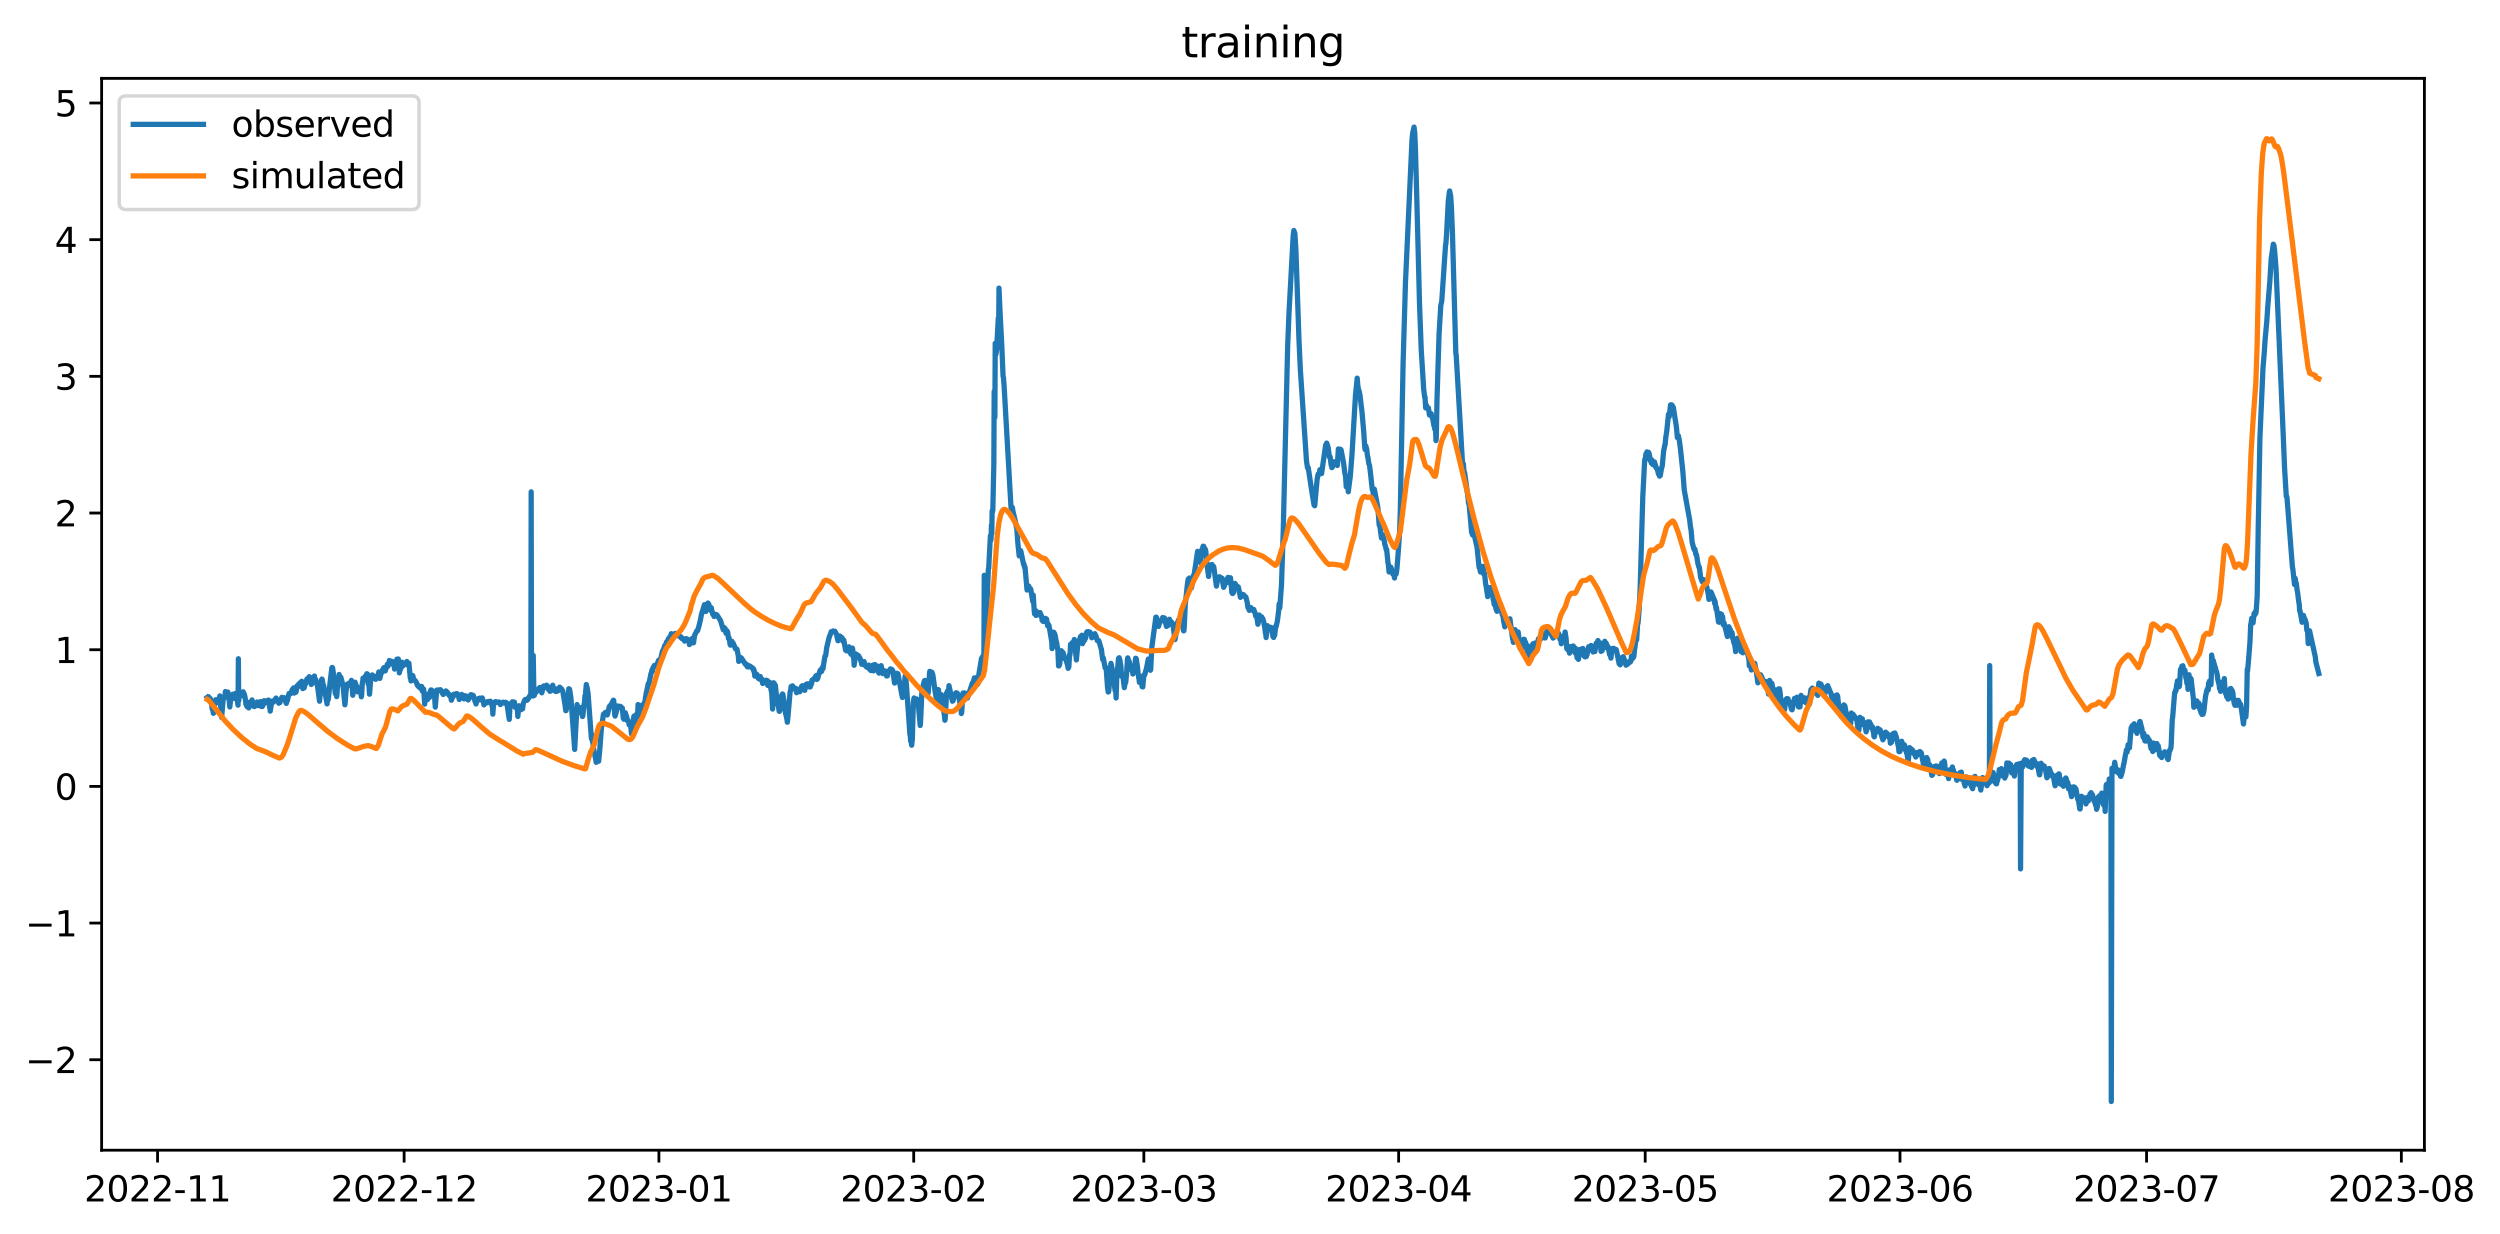 <?xml version="1.0" encoding="utf-8" standalone="no"?>
<!DOCTYPE svg PUBLIC "-//W3C//DTD SVG 1.1//EN"
  "http://www.w3.org/Graphics/SVG/1.1/DTD/svg11.dtd">
<svg xmlns:xlink="http://www.w3.org/1999/xlink" width="711.947pt" height="351.436pt" viewBox="0 0 711.947 351.436" xmlns="http://www.w3.org/2000/svg" version="1.1">
 <defs>
  <style type="text/css">*{stroke-linejoin: round; stroke-linecap: butt}</style>
 </defs>
 <g id="figure_1">
  <g id="patch_1">
   <path d="M 0 351.436 
L 711.947 351.436 
L 711.947 0 
L 0 0 
z
" style="fill: #ffffff"/>
  </g>
  <g id="axes_1">
   <g id="patch_2">
    <path d="M 28.942 327.558 
L 690.419 327.558 
L 690.419 22.318 
L 28.942 22.318 
z
" style="fill: #ffffff"/>
   </g>
   <g id="matplotlib.axis_1">
    <g id="xtick_1">
     <g id="line2d_1">
      <defs>
       <path id="m9777d6d96c" d="M 0 0 
L 0 3.5 
" style="stroke: #000000; stroke-width: 0.8"/>
      </defs>
      <g>
       <use xlink:href="#m9777d6d96c" x="44.868" y="327.558" style="stroke: #000000; stroke-width: 0.8"/>
      </g>
     </g>
     <g id="text_1">
      <!-- 2022-11 -->
      <g transform="translate(23.977 342.157) scale(0.1 -0.1)">
       <defs>
        <path id="DejaVuSans-32" d="M 1228 531 
L 3431 531 
L 3431 0 
L 469 0 
L 469 531 
Q 828 903 1448 1529 
Q 2069 2156 2228 2338 
Q 2531 2678 2651 2914 
Q 2772 3150 2772 3378 
Q 2772 3750 2511 3984 
Q 2250 4219 1831 4219 
Q 1534 4219 1204 4116 
Q 875 4013 500 3803 
L 500 4441 
Q 881 4594 1212 4672 
Q 1544 4750 1819 4750 
Q 2544 4750 2975 4387 
Q 3406 4025 3406 3419 
Q 3406 3131 3298 2873 
Q 3191 2616 2906 2266 
Q 2828 2175 2409 1742 
Q 1991 1309 1228 531 
z
" transform="scale(0.016)"/>
        <path id="DejaVuSans-30" d="M 2034 4250 
Q 1547 4250 1301 3770 
Q 1056 3291 1056 2328 
Q 1056 1369 1301 889 
Q 1547 409 2034 409 
Q 2525 409 2770 889 
Q 3016 1369 3016 2328 
Q 3016 3291 2770 3770 
Q 2525 4250 2034 4250 
z
M 2034 4750 
Q 2819 4750 3233 4129 
Q 3647 3509 3647 2328 
Q 3647 1150 3233 529 
Q 2819 -91 2034 -91 
Q 1250 -91 836 529 
Q 422 1150 422 2328 
Q 422 3509 836 4129 
Q 1250 4750 2034 4750 
z
" transform="scale(0.016)"/>
        <path id="DejaVuSans-2d" d="M 313 2009 
L 1997 2009 
L 1997 1497 
L 313 1497 
L 313 2009 
z
" transform="scale(0.016)"/>
        <path id="DejaVuSans-31" d="M 794 531 
L 1825 531 
L 1825 4091 
L 703 3866 
L 703 4441 
L 1819 4666 
L 2450 4666 
L 2450 531 
L 3481 531 
L 3481 0 
L 794 0 
L 794 531 
z
" transform="scale(0.016)"/>
       </defs>
       <use xlink:href="#DejaVuSans-32"/>
       <use xlink:href="#DejaVuSans-30" x="63.623"/>
       <use xlink:href="#DejaVuSans-32" x="127.246"/>
       <use xlink:href="#DejaVuSans-32" x="190.869"/>
       <use xlink:href="#DejaVuSans-2d" x="254.492"/>
       <use xlink:href="#DejaVuSans-31" x="290.576"/>
       <use xlink:href="#DejaVuSans-31" x="354.199"/>
      </g>
     </g>
    </g>
    <g id="xtick_2">
     <g id="line2d_2">
      <g>
       <use xlink:href="#m9777d6d96c" x="115.086" y="327.558" style="stroke: #000000; stroke-width: 0.8"/>
      </g>
     </g>
     <g id="text_2">
      <!-- 2022-12 -->
      <g transform="translate(94.195 342.157) scale(0.1 -0.1)">
       <use xlink:href="#DejaVuSans-32"/>
       <use xlink:href="#DejaVuSans-30" x="63.623"/>
       <use xlink:href="#DejaVuSans-32" x="127.246"/>
       <use xlink:href="#DejaVuSans-32" x="190.869"/>
       <use xlink:href="#DejaVuSans-2d" x="254.492"/>
       <use xlink:href="#DejaVuSans-31" x="290.576"/>
       <use xlink:href="#DejaVuSans-32" x="354.199"/>
      </g>
     </g>
    </g>
    <g id="xtick_3">
     <g id="line2d_3">
      <g>
       <use xlink:href="#m9777d6d96c" x="187.645" y="327.558" style="stroke: #000000; stroke-width: 0.8"/>
      </g>
     </g>
     <g id="text_3">
      <!-- 2023-01 -->
      <g transform="translate(166.754 342.157) scale(0.1 -0.1)">
       <defs>
        <path id="DejaVuSans-33" d="M 2597 2516 
Q 3050 2419 3304 2112 
Q 3559 1806 3559 1356 
Q 3559 666 3084 287 
Q 2609 -91 1734 -91 
Q 1441 -91 1130 -33 
Q 819 25 488 141 
L 488 750 
Q 750 597 1062 519 
Q 1375 441 1716 441 
Q 2309 441 2620 675 
Q 2931 909 2931 1356 
Q 2931 1769 2642 2001 
Q 2353 2234 1838 2234 
L 1294 2234 
L 1294 2753 
L 1863 2753 
Q 2328 2753 2575 2939 
Q 2822 3125 2822 3475 
Q 2822 3834 2567 4026 
Q 2313 4219 1838 4219 
Q 1578 4219 1281 4162 
Q 984 4106 628 3988 
L 628 4550 
Q 988 4650 1302 4700 
Q 1616 4750 1894 4750 
Q 2613 4750 3031 4423 
Q 3450 4097 3450 3541 
Q 3450 3153 3228 2886 
Q 3006 2619 2597 2516 
z
" transform="scale(0.016)"/>
       </defs>
       <use xlink:href="#DejaVuSans-32"/>
       <use xlink:href="#DejaVuSans-30" x="63.623"/>
       <use xlink:href="#DejaVuSans-32" x="127.246"/>
       <use xlink:href="#DejaVuSans-33" x="190.869"/>
       <use xlink:href="#DejaVuSans-2d" x="254.492"/>
       <use xlink:href="#DejaVuSans-30" x="290.576"/>
       <use xlink:href="#DejaVuSans-31" x="354.199"/>
      </g>
     </g>
    </g>
    <g id="xtick_4">
     <g id="line2d_4">
      <g>
       <use xlink:href="#m9777d6d96c" x="260.204" y="327.558" style="stroke: #000000; stroke-width: 0.8"/>
      </g>
     </g>
     <g id="text_4">
      <!-- 2023-02 -->
      <g transform="translate(239.313 342.157) scale(0.1 -0.1)">
       <use xlink:href="#DejaVuSans-32"/>
       <use xlink:href="#DejaVuSans-30" x="63.623"/>
       <use xlink:href="#DejaVuSans-32" x="127.246"/>
       <use xlink:href="#DejaVuSans-33" x="190.869"/>
       <use xlink:href="#DejaVuSans-2d" x="254.492"/>
       <use xlink:href="#DejaVuSans-30" x="290.576"/>
       <use xlink:href="#DejaVuSans-32" x="354.199"/>
      </g>
     </g>
    </g>
    <g id="xtick_5">
     <g id="line2d_5">
      <g>
       <use xlink:href="#m9777d6d96c" x="325.742" y="327.558" style="stroke: #000000; stroke-width: 0.8"/>
      </g>
     </g>
     <g id="text_5">
      <!-- 2023-03 -->
      <g transform="translate(304.85 342.157) scale(0.1 -0.1)">
       <use xlink:href="#DejaVuSans-32"/>
       <use xlink:href="#DejaVuSans-30" x="63.623"/>
       <use xlink:href="#DejaVuSans-32" x="127.246"/>
       <use xlink:href="#DejaVuSans-33" x="190.869"/>
       <use xlink:href="#DejaVuSans-2d" x="254.492"/>
       <use xlink:href="#DejaVuSans-30" x="290.576"/>
       <use xlink:href="#DejaVuSans-33" x="354.199"/>
      </g>
     </g>
    </g>
    <g id="xtick_6">
     <g id="line2d_6">
      <g>
       <use xlink:href="#m9777d6d96c" x="398.301" y="327.558" style="stroke: #000000; stroke-width: 0.8"/>
      </g>
     </g>
     <g id="text_6">
      <!-- 2023-04 -->
      <g transform="translate(377.409 342.157) scale(0.1 -0.1)">
       <defs>
        <path id="DejaVuSans-34" d="M 2419 4116 
L 825 1625 
L 2419 1625 
L 2419 4116 
z
M 2253 4666 
L 3047 4666 
L 3047 1625 
L 3713 1625 
L 3713 1100 
L 3047 1100 
L 3047 0 
L 2419 0 
L 2419 1100 
L 313 1100 
L 313 1709 
L 2253 4666 
z
" transform="scale(0.016)"/>
       </defs>
       <use xlink:href="#DejaVuSans-32"/>
       <use xlink:href="#DejaVuSans-30" x="63.623"/>
       <use xlink:href="#DejaVuSans-32" x="127.246"/>
       <use xlink:href="#DejaVuSans-33" x="190.869"/>
       <use xlink:href="#DejaVuSans-2d" x="254.492"/>
       <use xlink:href="#DejaVuSans-30" x="290.576"/>
       <use xlink:href="#DejaVuSans-34" x="354.199"/>
      </g>
     </g>
    </g>
    <g id="xtick_7">
     <g id="line2d_7">
      <g>
       <use xlink:href="#m9777d6d96c" x="468.519" y="327.558" style="stroke: #000000; stroke-width: 0.8"/>
      </g>
     </g>
     <g id="text_7">
      <!-- 2023-05 -->
      <g transform="translate(447.628 342.157) scale(0.1 -0.1)">
       <defs>
        <path id="DejaVuSans-35" d="M 691 4666 
L 3169 4666 
L 3169 4134 
L 1269 4134 
L 1269 2991 
Q 1406 3038 1543 3061 
Q 1681 3084 1819 3084 
Q 2600 3084 3056 2656 
Q 3513 2228 3513 1497 
Q 3513 744 3044 326 
Q 2575 -91 1722 -91 
Q 1428 -91 1123 -41 
Q 819 9 494 109 
L 494 744 
Q 775 591 1075 516 
Q 1375 441 1709 441 
Q 2250 441 2565 725 
Q 2881 1009 2881 1497 
Q 2881 1984 2565 2268 
Q 2250 2553 1709 2553 
Q 1456 2553 1204 2497 
Q 953 2441 691 2322 
L 691 4666 
z
" transform="scale(0.016)"/>
       </defs>
       <use xlink:href="#DejaVuSans-32"/>
       <use xlink:href="#DejaVuSans-30" x="63.623"/>
       <use xlink:href="#DejaVuSans-32" x="127.246"/>
       <use xlink:href="#DejaVuSans-33" x="190.869"/>
       <use xlink:href="#DejaVuSans-2d" x="254.492"/>
       <use xlink:href="#DejaVuSans-30" x="290.576"/>
       <use xlink:href="#DejaVuSans-35" x="354.199"/>
      </g>
     </g>
    </g>
    <g id="xtick_8">
     <g id="line2d_8">
      <g>
       <use xlink:href="#m9777d6d96c" x="541.078" y="327.558" style="stroke: #000000; stroke-width: 0.8"/>
      </g>
     </g>
     <g id="text_8">
      <!-- 2023-06 -->
      <g transform="translate(520.187 342.157) scale(0.1 -0.1)">
       <defs>
        <path id="DejaVuSans-36" d="M 2113 2584 
Q 1688 2584 1439 2293 
Q 1191 2003 1191 1497 
Q 1191 994 1439 701 
Q 1688 409 2113 409 
Q 2538 409 2786 701 
Q 3034 994 3034 1497 
Q 3034 2003 2786 2293 
Q 2538 2584 2113 2584 
z
M 3366 4563 
L 3366 3988 
Q 3128 4100 2886 4159 
Q 2644 4219 2406 4219 
Q 1781 4219 1451 3797 
Q 1122 3375 1075 2522 
Q 1259 2794 1537 2939 
Q 1816 3084 2150 3084 
Q 2853 3084 3261 2657 
Q 3669 2231 3669 1497 
Q 3669 778 3244 343 
Q 2819 -91 2113 -91 
Q 1303 -91 875 529 
Q 447 1150 447 2328 
Q 447 3434 972 4092 
Q 1497 4750 2381 4750 
Q 2619 4750 2861 4703 
Q 3103 4656 3366 4563 
z
" transform="scale(0.016)"/>
       </defs>
       <use xlink:href="#DejaVuSans-32"/>
       <use xlink:href="#DejaVuSans-30" x="63.623"/>
       <use xlink:href="#DejaVuSans-32" x="127.246"/>
       <use xlink:href="#DejaVuSans-33" x="190.869"/>
       <use xlink:href="#DejaVuSans-2d" x="254.492"/>
       <use xlink:href="#DejaVuSans-30" x="290.576"/>
       <use xlink:href="#DejaVuSans-36" x="354.199"/>
      </g>
     </g>
    </g>
    <g id="xtick_9">
     <g id="line2d_9">
      <g>
       <use xlink:href="#m9777d6d96c" x="611.296" y="327.558" style="stroke: #000000; stroke-width: 0.8"/>
      </g>
     </g>
     <g id="text_9">
      <!-- 2023-07 -->
      <g transform="translate(590.405 342.157) scale(0.1 -0.1)">
       <defs>
        <path id="DejaVuSans-37" d="M 525 4666 
L 3525 4666 
L 3525 4397 
L 1831 0 
L 1172 0 
L 2766 4134 
L 525 4134 
L 525 4666 
z
" transform="scale(0.016)"/>
       </defs>
       <use xlink:href="#DejaVuSans-32"/>
       <use xlink:href="#DejaVuSans-30" x="63.623"/>
       <use xlink:href="#DejaVuSans-32" x="127.246"/>
       <use xlink:href="#DejaVuSans-33" x="190.869"/>
       <use xlink:href="#DejaVuSans-2d" x="254.492"/>
       <use xlink:href="#DejaVuSans-30" x="290.576"/>
       <use xlink:href="#DejaVuSans-37" x="354.199"/>
      </g>
     </g>
    </g>
    <g id="xtick_10">
     <g id="line2d_10">
      <g>
       <use xlink:href="#m9777d6d96c" x="683.855" y="327.558" style="stroke: #000000; stroke-width: 0.8"/>
      </g>
     </g>
     <g id="text_10">
      <!-- 2023-08 -->
      <g transform="translate(662.964 342.157) scale(0.1 -0.1)">
       <defs>
        <path id="DejaVuSans-38" d="M 2034 2216 
Q 1584 2216 1326 1975 
Q 1069 1734 1069 1313 
Q 1069 891 1326 650 
Q 1584 409 2034 409 
Q 2484 409 2743 651 
Q 3003 894 3003 1313 
Q 3003 1734 2745 1975 
Q 2488 2216 2034 2216 
z
M 1403 2484 
Q 997 2584 770 2862 
Q 544 3141 544 3541 
Q 544 4100 942 4425 
Q 1341 4750 2034 4750 
Q 2731 4750 3128 4425 
Q 3525 4100 3525 3541 
Q 3525 3141 3298 2862 
Q 3072 2584 2669 2484 
Q 3125 2378 3379 2068 
Q 3634 1759 3634 1313 
Q 3634 634 3220 271 
Q 2806 -91 2034 -91 
Q 1263 -91 848 271 
Q 434 634 434 1313 
Q 434 1759 690 2068 
Q 947 2378 1403 2484 
z
M 1172 3481 
Q 1172 3119 1398 2916 
Q 1625 2713 2034 2713 
Q 2441 2713 2670 2916 
Q 2900 3119 2900 3481 
Q 2900 3844 2670 4047 
Q 2441 4250 2034 4250 
Q 1625 4250 1398 4047 
Q 1172 3844 1172 3481 
z
" transform="scale(0.016)"/>
       </defs>
       <use xlink:href="#DejaVuSans-32"/>
       <use xlink:href="#DejaVuSans-30" x="63.623"/>
       <use xlink:href="#DejaVuSans-32" x="127.246"/>
       <use xlink:href="#DejaVuSans-33" x="190.869"/>
       <use xlink:href="#DejaVuSans-2d" x="254.492"/>
       <use xlink:href="#DejaVuSans-30" x="290.576"/>
       <use xlink:href="#DejaVuSans-38" x="354.199"/>
      </g>
     </g>
    </g>
   </g>
   <g id="matplotlib.axis_2">
    <g id="ytick_1">
     <g id="line2d_11">
      <defs>
       <path id="m4db0539516" d="M 0 0 
L -3.5 0 
" style="stroke: #000000; stroke-width: 0.8"/>
      </defs>
      <g>
       <use xlink:href="#m4db0539516" x="28.942" y="301.792" style="stroke: #000000; stroke-width: 0.8"/>
      </g>
     </g>
     <g id="text_11">
      <!-- −2 -->
      <g transform="translate(7.2 305.591) scale(0.1 -0.1)">
       <defs>
        <path id="DejaVuSans-2212" d="M 678 2272 
L 4684 2272 
L 4684 1741 
L 678 1741 
L 678 2272 
z
" transform="scale(0.016)"/>
       </defs>
       <use xlink:href="#DejaVuSans-2212"/>
       <use xlink:href="#DejaVuSans-32" x="83.789"/>
      </g>
     </g>
    </g>
    <g id="ytick_2">
     <g id="line2d_12">
      <g>
       <use xlink:href="#m4db0539516" x="28.942" y="262.87" style="stroke: #000000; stroke-width: 0.8"/>
      </g>
     </g>
     <g id="text_12">
      <!-- −1 -->
      <g transform="translate(7.2 266.669) scale(0.1 -0.1)">
       <use xlink:href="#DejaVuSans-2212"/>
       <use xlink:href="#DejaVuSans-31" x="83.789"/>
      </g>
     </g>
    </g>
    <g id="ytick_3">
     <g id="line2d_13">
      <g>
       <use xlink:href="#m4db0539516" x="28.942" y="223.947" style="stroke: #000000; stroke-width: 0.8"/>
      </g>
     </g>
     <g id="text_13">
      <!-- 0 -->
      <g transform="translate(15.58 227.746) scale(0.1 -0.1)">
       <use xlink:href="#DejaVuSans-30"/>
      </g>
     </g>
    </g>
    <g id="ytick_4">
     <g id="line2d_14">
      <g>
       <use xlink:href="#m4db0539516" x="28.942" y="185.024" style="stroke: #000000; stroke-width: 0.8"/>
      </g>
     </g>
     <g id="text_14">
      <!-- 1 -->
      <g transform="translate(15.58 188.824) scale(0.1 -0.1)">
       <use xlink:href="#DejaVuSans-31"/>
      </g>
     </g>
    </g>
    <g id="ytick_5">
     <g id="line2d_15">
      <g>
       <use xlink:href="#m4db0539516" x="28.942" y="146.102" style="stroke: #000000; stroke-width: 0.8"/>
      </g>
     </g>
     <g id="text_15">
      <!-- 2 -->
      <g transform="translate(15.58 149.901) scale(0.1 -0.1)">
       <use xlink:href="#DejaVuSans-32"/>
      </g>
     </g>
    </g>
    <g id="ytick_6">
     <g id="line2d_16">
      <g>
       <use xlink:href="#m4db0539516" x="28.942" y="107.179" style="stroke: #000000; stroke-width: 0.8"/>
      </g>
     </g>
     <g id="text_16">
      <!-- 3 -->
      <g transform="translate(15.58 110.978) scale(0.1 -0.1)">
       <use xlink:href="#DejaVuSans-33"/>
      </g>
     </g>
    </g>
    <g id="ytick_7">
     <g id="line2d_17">
      <g>
       <use xlink:href="#m4db0539516" x="28.942" y="68.257" style="stroke: #000000; stroke-width: 0.8"/>
      </g>
     </g>
     <g id="text_17">
      <!-- 4 -->
      <g transform="translate(15.58 72.056) scale(0.1 -0.1)">
       <use xlink:href="#DejaVuSans-34"/>
      </g>
     </g>
    </g>
    <g id="ytick_8">
     <g id="line2d_18">
      <g>
       <use xlink:href="#m4db0539516" x="28.942" y="29.334" style="stroke: #000000; stroke-width: 0.8"/>
      </g>
     </g>
     <g id="text_18">
      <!-- 5 -->
      <g transform="translate(15.58 33.133) scale(0.1 -0.1)">
       <use xlink:href="#DejaVuSans-35"/>
      </g>
     </g>
    </g>
   </g>
   <g id="line2d_19">
    <path d="M 59.009 198.605 
L 59.204 198.861 
L 59.399 198.414 
L 59.594 199.329 
L 59.692 199.201 
L 59.887 198.946 
L 60.18 199.733 
L 60.375 201.563 
L 60.472 202.031 
L 60.57 201.797 
L 60.765 203.137 
L 60.862 203.01 
L 61.057 200.01 
L 61.447 199.265 
L 61.545 199.563 
L 61.643 199.329 
L 61.74 200.159 
L 62.033 199.137 
L 62.13 199.073 
L 62.423 199.478 
L 62.618 198.18 
L 63.105 204.308 
L 63.593 198.797 
L 63.886 198.35 
L 63.983 198.669 
L 64.081 198.456 
L 64.178 196.946 
L 64.276 197.499 
L 64.373 197.435 
L 64.568 197.733 
L 64.763 197.903 
L 64.861 197.073 
L 65.056 197.669 
L 65.153 198.137 
L 65.446 201.329 
L 65.739 198.584 
L 65.836 198.18 
L 65.934 198.286 
L 66.031 197.903 
L 66.129 198.031 
L 66.324 197.69 
L 66.421 197.861 
L 66.519 197.924 
L 66.616 198.648 
L 66.714 197.903 
L 66.811 198.946 
L 66.909 198.797 
L 67.006 198.393 
L 67.104 197.456 
L 67.299 197.775 
L 67.397 199.01 
L 67.494 198.35 
L 67.689 200.222 
L 67.787 200.818 
L 67.884 187.605 
L 67.982 199.542 
L 68.079 198.286 
L 68.274 197.712 
L 68.372 197.775 
L 68.469 197.541 
L 68.567 197.967 
L 68.664 197.924 
L 68.762 197.563 
L 68.957 198.137 
L 69.152 198.116 
L 69.249 197.009 
L 69.445 197.903 
L 69.542 197.584 
L 69.737 198.329 
L 69.932 199.478 
L 70.03 200.563 
L 70.127 200.286 
L 70.322 201.18 
L 70.42 200.201 
L 70.81 201.605 
L 71.005 200.01 
L 71.2 200.456 
L 71.298 200.967 
L 71.493 200.031 
L 71.59 200.073 
L 71.688 199.861 
L 71.785 199.329 
L 72.078 201.074 
L 72.175 200.648 
L 72.273 201.159 
L 72.37 200.669 
L 72.468 201.222 
L 72.565 200.605 
L 72.663 200.733 
L 72.76 200.435 
L 72.858 200.925 
L 72.955 200.776 
L 73.053 200.329 
L 73.151 200.627 
L 73.248 199.903 
L 73.443 200.733 
L 73.541 200.946 
L 73.638 200.861 
L 73.736 200.308 
L 73.833 200.776 
L 73.931 200.478 
L 74.028 200.818 
L 74.223 199.797 
L 74.418 201.201 
L 74.516 200.967 
L 74.613 200.329 
L 74.711 201.201 
L 74.906 200.627 
L 75.004 200.648 
L 75.101 200.499 
L 75.199 199.542 
L 75.394 199.754 
L 75.686 199.988 
L 75.881 199.584 
L 75.979 199.669 
L 76.076 200.073 
L 76.271 199.776 
L 76.369 199.371 
L 76.466 199.712 
L 76.564 199.414 
L 76.759 201.435 
L 76.856 200.839 
L 76.954 202.52 
L 77.247 200.712 
L 77.442 199.712 
L 77.539 199.946 
L 77.734 199.818 
L 77.832 199.967 
L 78.124 199.584 
L 78.222 199.265 
L 78.319 199.307 
L 78.417 199.35 
L 78.612 198.797 
L 79.1 199.712 
L 79.197 199.754 
L 79.392 200.265 
L 79.587 199.988 
L 79.685 200.116 
L 80.27 198.584 
L 80.367 198.669 
L 80.465 199.01 
L 80.562 198.712 
L 80.66 198.818 
L 80.758 198.733 
L 80.855 198.818 
L 80.953 198.69 
L 81.148 199.35 
L 81.245 199.137 
L 81.44 200.137 
L 81.538 200.308 
L 81.635 199.648 
L 81.733 199.733 
L 81.83 199.542 
L 82.123 198.201 
L 82.318 197.478 
L 82.415 197.478 
L 82.61 197.605 
L 82.903 197.456 
L 83.196 196.414 
L 83.293 196.307 
L 83.391 196.797 
L 83.488 196.584 
L 83.586 195.903 
L 83.781 197.371 
L 83.878 197.329 
L 83.976 197.201 
L 84.073 196.69 
L 84.268 197.137 
L 84.366 196.775 
L 84.561 195.35 
L 84.659 195.35 
L 84.756 195.712 
L 85.049 194.839 
L 85.146 194.988 
L 85.439 194.456 
L 85.536 195.031 
L 85.731 194.222 
L 85.829 194.328 
L 85.926 194.009 
L 86.121 195.499 
L 86.219 196.095 
L 86.414 195.754 
L 86.512 195.541 
L 86.609 195.903 
L 86.902 194.69 
L 87.097 194.669 
L 87.389 193.392 
L 87.487 193.307 
L 87.584 193.52 
L 88.072 192.711 
L 88.267 193.116 
L 88.364 192.903 
L 88.462 193.967 
L 88.56 193.477 
L 88.657 194.924 
L 88.852 193.605 
L 88.95 194.094 
L 89.145 193.328 
L 89.242 193.754 
L 89.437 193.35 
L 89.535 192.52 
L 89.632 193.945 
L 89.827 193.371 
L 89.925 194.116 
L 90.022 193.797 
L 90.217 194.924 
L 90.413 195.265 
L 90.998 199.69 
L 91.583 193.562 
L 91.68 193.371 
L 91.778 193.541 
L 92.07 195.435 
L 92.168 195.243 
L 92.461 196.818 
L 92.753 198.265 
L 93.143 200.456 
L 93.241 199.329 
L 93.338 199.414 
L 93.436 199.329 
L 93.533 198.818 
L 94.021 194.18 
L 94.509 190.179 
L 94.606 190.073 
L 94.704 190.179 
L 94.899 191.456 
L 95.484 197.478 
L 95.581 196.414 
L 95.679 197.775 
L 95.776 197.584 
L 95.874 198.393 
L 95.971 197.584 
L 96.167 194.222 
L 96.362 193.967 
L 96.557 192.073 
L 96.752 192.903 
L 96.849 192.796 
L 96.947 193.201 
L 97.044 192.839 
L 97.434 194.222 
L 97.629 195.371 
L 97.727 195.648 
L 98.215 200.712 
L 98.312 199.946 
L 98.507 197.137 
L 98.8 195.243 
L 98.897 194.818 
L 98.995 194.924 
L 99.482 194.499 
L 99.97 195.158 
L 100.068 193.754 
L 100.165 195.541 
L 100.263 194.988 
L 100.458 197.988 
L 100.653 195.839 
L 100.75 195.903 
L 100.945 195.477 
L 101.043 195.86 
L 101.14 194.286 
L 101.335 195.499 
L 101.433 195.094 
L 101.53 196.243 
L 101.725 196.052 
L 101.823 197.031 
L 102.018 196.158 
L 102.116 196.095 
L 102.213 195.839 
L 102.506 196.903 
L 102.701 196.733 
L 102.896 198.435 
L 102.993 197.797 
L 103.188 194.414 
L 103.286 194.222 
L 103.383 193.116 
L 103.578 193.669 
L 103.676 193.69 
L 103.774 193.52 
L 103.969 192.648 
L 104.066 192.541 
L 104.164 192.754 
L 104.261 192.286 
L 104.359 192.605 
L 104.456 191.86 
L 104.554 191.903 
L 104.651 191.967 
L 104.749 192.52 
L 104.846 194.775 
L 104.944 193.648 
L 105.236 197.69 
L 105.627 192.818 
L 105.724 193.307 
L 105.822 192.626 
L 105.919 192.945 
L 106.017 192.201 
L 106.212 192.669 
L 106.407 192.52 
L 106.602 193.265 
L 106.699 193.073 
L 106.797 193.137 
L 106.894 192.924 
L 106.992 193.456 
L 107.089 193.222 
L 107.284 192.562 
L 107.382 193.094 
L 107.577 192.286 
L 107.675 192.328 
L 107.87 191.35 
L 107.967 191.371 
L 108.065 191.562 
L 108.162 193.201 
L 108.65 191.222 
L 108.747 191.52 
L 108.942 190.796 
L 109.332 190.116 
L 109.43 190.264 
L 109.625 191.073 
L 109.723 191.052 
L 110.308 189.179 
L 110.405 189.137 
L 110.503 189.733 
L 110.795 188.562 
L 110.893 188.094 
L 111.088 188.584 
L 111.478 188.307 
L 111.771 188.413 
L 112.063 189.435 
L 112.161 189.094 
L 112.258 189.264 
L 112.356 190.541 
L 112.648 188.881 
L 113.038 187.711 
L 113.136 187.754 
L 113.331 187.924 
L 113.429 187.669 
L 113.526 188.137 
L 113.721 191.626 
L 113.916 190.222 
L 114.014 190.711 
L 114.209 190.201 
L 114.501 188.584 
L 114.599 189.392 
L 114.696 189.052 
L 114.794 189.605 
L 114.891 189.052 
L 114.989 189.073 
L 115.184 188.924 
L 115.477 189.179 
L 115.574 188.924 
L 115.672 189.222 
L 115.769 189.009 
L 115.867 188.371 
L 115.964 188.988 
L 116.159 188.818 
L 116.452 188.881 
L 116.842 193.116 
L 116.939 192.903 
L 117.037 193.924 
L 117.232 192.945 
L 117.33 192.584 
L 117.427 192.711 
L 117.525 192.371 
L 117.622 192.605 
L 117.817 193.605 
L 117.915 193.541 
L 118.11 193.797 
L 118.207 193.775 
L 118.402 194.094 
L 118.5 194.18 
L 118.89 195.201 
L 119.085 195.158 
L 119.183 195.52 
L 119.28 195.456 
L 119.378 195.414 
L 119.475 195.797 
L 119.573 195.52 
L 119.67 195.967 
L 119.865 195.69 
L 119.963 195.86 
L 120.06 195.477 
L 120.158 195.733 
L 120.255 196.797 
L 120.353 196.073 
L 120.45 196.669 
L 120.548 196.158 
L 120.645 196.265 
L 120.841 198.946 
L 120.938 200.52 
L 121.133 197.946 
L 121.231 198.414 
L 121.328 197.839 
L 121.621 199.073 
L 121.718 199.265 
L 121.913 197.627 
L 122.011 197.775 
L 122.206 197.669 
L 122.303 198.627 
L 122.498 197.222 
L 122.693 196.478 
L 122.791 196.775 
L 122.889 196.499 
L 122.986 196.775 
L 123.084 196.669 
L 123.474 196.946 
L 123.571 197.733 
L 123.669 197.052 
L 123.961 201.371 
L 124.351 196.605 
L 124.546 196.478 
L 124.742 196.733 
L 124.937 196.541 
L 125.034 196.669 
L 125.327 196.414 
L 125.424 196.414 
L 125.717 196.903 
L 126.204 197.775 
L 126.399 197.541 
L 126.497 197.499 
L 126.692 196.924 
L 126.887 196.988 
L 126.985 196.754 
L 127.082 197.329 
L 127.18 197.031 
L 127.277 197.329 
L 127.375 197.095 
L 127.765 197.839 
L 127.862 197.882 
L 127.96 198.073 
L 128.057 197.818 
L 128.155 198.18 
L 128.252 198.073 
L 128.35 198.435 
L 128.545 199.414 
L 128.74 198.882 
L 129.033 198.307 
L 129.13 198.286 
L 129.228 197.733 
L 129.325 197.839 
L 129.423 197.669 
L 129.52 197.733 
L 129.813 197.584 
L 129.91 197.605 
L 130.105 197.52 
L 130.496 197.861 
L 130.788 199.201 
L 130.886 198.882 
L 130.983 198.18 
L 131.081 198.52 
L 131.178 198.052 
L 131.276 198.499 
L 131.471 197.754 
L 131.568 197.988 
L 131.861 198.01 
L 131.958 198.414 
L 132.056 198.244 
L 132.153 199.031 
L 132.349 198.201 
L 132.446 198.244 
L 132.544 198.137 
L 132.739 198.414 
L 132.836 198.627 
L 132.934 198.541 
L 133.324 199.329 
L 133.421 199.201 
L 133.714 198.158 
L 133.909 198.222 
L 134.104 197.818 
L 134.202 197.924 
L 134.299 197.861 
L 134.397 197.946 
L 134.494 198.414 
L 134.592 198.201 
L 134.689 198.414 
L 134.787 198.052 
L 134.982 198.946 
L 135.079 198.861 
L 135.274 199.776 
L 135.469 199.988 
L 135.567 200.478 
L 135.859 199.095 
L 135.957 199.563 
L 136.054 199.393 
L 136.152 198.967 
L 136.25 199.095 
L 136.347 198.988 
L 136.445 199.307 
L 136.64 198.797 
L 136.835 198.924 
L 136.932 199.073 
L 137.03 198.839 
L 137.127 199.01 
L 137.322 198.754 
L 137.42 198.924 
L 137.517 199.754 
L 137.615 199.605 
L 137.81 200.733 
L 137.907 200.499 
L 138.005 200.414 
L 138.103 200.159 
L 138.2 200.329 
L 138.395 199.988 
L 138.493 200.159 
L 138.59 199.967 
L 138.688 200.137 
L 138.785 200.052 
L 138.883 199.797 
L 139.078 200.01 
L 139.273 199.754 
L 139.37 199.839 
L 139.663 199.69 
L 139.858 199.946 
L 140.053 200.797 
L 140.151 200.776 
L 140.248 201.457 
L 140.346 203.372 
L 140.541 200.669 
L 140.833 200.031 
L 140.931 200.222 
L 141.126 199.797 
L 141.808 200.031 
L 141.906 199.946 
L 142.004 200.031 
L 142.101 199.903 
L 142.199 199.988 
L 142.491 200.648 
L 142.881 200.116 
L 143.076 200.137 
L 143.271 199.967 
L 143.466 200.095 
L 143.564 200.01 
L 143.661 200.244 
L 143.857 200.031 
L 143.954 199.988 
L 144.052 200.18 
L 144.149 200.095 
L 144.344 200.244 
L 145.027 204.861 
L 145.222 201.308 
L 145.417 200.35 
L 145.612 200.222 
L 145.807 200.222 
L 145.905 199.861 
L 146.002 199.946 
L 146.197 200.18 
L 146.295 199.903 
L 146.392 200.244 
L 146.49 199.946 
L 146.685 201.435 
L 146.782 201.137 
L 146.88 201.265 
L 146.977 201.095 
L 147.172 201.754 
L 147.27 201.861 
L 147.367 202.457 
L 147.465 204.031 
L 147.66 202.052 
L 147.758 200.988 
L 147.855 201.052 
L 148.05 201.414 
L 148.343 201.414 
L 148.44 202.095 
L 148.538 201.371 
L 148.635 201.435 
L 148.733 200.946 
L 148.83 201.84 
L 149.025 200.308 
L 149.415 199.371 
L 149.611 199.18 
L 149.708 199.435 
L 149.806 199.393 
L 150.098 199.435 
L 150.391 198.839 
L 150.488 198.946 
L 150.781 198.286 
L 150.976 198.052 
L 151.073 197.818 
L 151.171 197.882 
L 151.268 140.07 
L 151.366 197.818 
L 151.464 197.69 
L 151.561 197.733 
L 151.756 198.222 
L 151.854 186.647 
L 152.049 197.861 
L 152.146 198.052 
L 152.634 196.861 
L 152.731 196.988 
L 153.024 196.797 
L 153.317 196.201 
L 153.414 196.095 
L 153.609 196.18 
L 153.707 195.775 
L 153.902 196.031 
L 154.097 196.733 
L 154.292 197.307 
L 154.584 196.116 
L 154.779 195.35 
L 154.877 195.35 
L 155.072 195.605 
L 155.169 195.414 
L 155.267 195.52 
L 155.365 195.307 
L 155.56 195.35 
L 155.657 195.116 
L 155.852 195.52 
L 155.95 195.605 
L 156.047 196.222 
L 156.242 195.626 
L 156.437 196.626 
L 156.535 196.307 
L 156.632 196.882 
L 156.73 196.797 
L 156.925 196.435 
L 157.022 195.605 
L 157.218 195.903 
L 157.413 195.137 
L 157.608 196.286 
L 157.705 196.626 
L 157.803 196.243 
L 157.9 196.35 
L 157.998 196.648 
L 158.095 196.605 
L 158.193 196.478 
L 158.29 196.946 
L 158.388 196.839 
L 158.485 196.201 
L 158.583 196.265 
L 158.778 196.818 
L 159.168 196.414 
L 159.363 195.69 
L 159.461 195.924 
L 159.558 195.818 
L 159.851 196.392 
L 159.948 196.222 
L 160.143 196.648 
L 160.241 196.712 
L 160.924 200.818 
L 161.119 202.393 
L 161.216 202.329 
L 161.411 201.01 
L 161.509 201.286 
L 161.801 197.648 
L 161.899 197.392 
L 161.996 196.137 
L 162.094 196.286 
L 162.191 196.265 
L 162.581 198.69 
L 163.654 213.415 
L 164.337 200.648 
L 164.532 201.499 
L 164.825 202.797 
L 164.922 202.903 
L 165.215 202.052 
L 165.312 202.244 
L 165.41 201.52 
L 165.702 203.372 
L 165.8 203.499 
L 165.897 204.052 
L 165.995 203.755 
L 166.287 200.903 
L 166.482 199.797 
L 166.58 198.137 
L 166.678 198.35 
L 166.97 194.946 
L 167.068 195.712 
L 167.165 195.648 
L 167.458 197.329 
L 168.14 206.606 
L 168.433 210.393 
L 168.53 209.223 
L 168.726 211.223 
L 168.823 211.202 
L 169.018 213.074 
L 169.798 217.096 
L 170.091 215.649 
L 170.286 215.202 
L 170.481 216.776 
L 170.774 213.84 
L 171.261 207.457 
L 171.456 206.159 
L 171.846 203.393 
L 172.139 203.159 
L 172.432 202.861 
L 172.919 203.606 
L 173.017 203.457 
L 173.504 201.286 
L 173.699 200.967 
L 173.797 201.159 
L 174.675 199.393 
L 174.772 199.478 
L 175.065 203.52 
L 175.162 203.925 
L 175.357 203.286 
L 175.747 201.776 
L 175.845 201.031 
L 175.942 201.435 
L 176.137 201.18 
L 176.235 201.222 
L 176.333 201.414 
L 176.43 201.137 
L 176.528 201.18 
L 176.723 201.18 
L 176.918 201.584 
L 177.21 201.605 
L 177.503 204.584 
L 177.6 204.542 
L 177.698 204.84 
L 177.99 203.265 
L 178.088 202.989 
L 178.283 203.712 
L 178.381 203.818 
L 178.576 204.776 
L 178.673 205.244 
L 178.771 205.031 
L 179.063 205.669 
L 179.161 206.414 
L 179.258 205.84 
L 179.453 206.372 
L 179.551 206.116 
L 179.843 209.031 
L 179.941 208.861 
L 180.234 205.393 
L 180.331 205.308 
L 180.526 203.946 
L 180.819 204.882 
L 180.916 206.691 
L 181.014 203.669 
L 181.111 203.818 
L 181.209 203.776 
L 181.501 203.031 
L 181.599 203.499 
L 181.696 200.648 
L 181.794 203.925 
L 181.891 203.84 
L 181.989 203.52 
L 182.184 204.138 
L 182.282 202.393 
L 182.477 203.733 
L 182.672 201.201 
L 182.769 200.818 
L 182.867 201.84 
L 183.062 201.031 
L 183.159 201.644 
L 183.452 200.244 
L 183.647 199.797 
L 184.037 197.35 
L 184.33 196.137 
L 184.622 194.648 
L 184.72 194.882 
L 184.817 194.669 
L 185.402 191.775 
L 185.5 191.626 
L 185.695 190.733 
L 185.793 191.201 
L 185.988 190.073 
L 186.085 190.009 
L 186.378 189.477 
L 186.573 189.775 
L 186.768 189.626 
L 186.865 189.711 
L 186.963 189.626 
L 187.548 188.052 
L 187.645 187.988 
L 187.841 188.115 
L 188.231 187.349 
L 188.621 185.541 
L 189.011 184.732 
L 189.303 183.817 
L 189.498 184.371 
L 189.791 182.86 
L 189.889 182.987 
L 190.376 181.881 
L 190.474 181.817 
L 190.766 181.37 
L 190.864 181.604 
L 191.156 180.455 
L 191.449 181.349 
L 191.644 181.817 
L 191.742 181.647 
L 191.937 180.987 
L 192.229 180.392 
L 192.424 180.37 
L 192.814 180.838 
L 193.009 180.987 
L 193.204 181.094 
L 193.302 181.072 
L 193.4 180.924 
L 193.497 180.987 
L 193.79 181.455 
L 193.887 181.328 
L 193.985 181.668 
L 194.082 181.626 
L 194.18 181.647 
L 194.277 181.924 
L 194.375 181.817 
L 194.57 181.987 
L 194.862 182.158 
L 194.96 182.583 
L 195.155 181.924 
L 195.252 182.158 
L 195.448 181.881 
L 195.74 182.115 
L 195.838 182.051 
L 196.13 182.69 
L 196.228 182.498 
L 196.325 183.562 
L 196.423 182.796 
L 196.52 182.817 
L 196.618 183.264 
L 196.813 183.158 
L 196.91 182.051 
L 197.203 181.775 
L 197.496 183.051 
L 197.788 180.987 
L 198.471 179.583 
L 198.568 179.668 
L 198.666 179.604 
L 198.958 178.626 
L 199.446 176.647 
L 199.739 175.072 
L 200.616 172.2 
L 200.909 173.136 
L 201.006 174.136 
L 201.104 173.115 
L 201.202 173.221 
L 201.299 173.178 
L 201.592 171.732 
L 201.787 171.902 
L 201.982 172.519 
L 202.177 172.944 
L 202.274 173.753 
L 202.469 173.157 
L 202.567 173.072 
L 202.762 174.264 
L 202.859 174.2 
L 202.957 174.923 
L 203.055 174.753 
L 203.152 174.902 
L 203.347 175.562 
L 203.445 174.902 
L 203.737 175.306 
L 203.835 175.242 
L 203.932 174.966 
L 204.127 175.434 
L 204.225 175.2 
L 204.712 175.966 
L 205.2 176.753 
L 205.98 179.349 
L 206.078 179.306 
L 206.273 178.732 
L 206.565 179.094 
L 206.761 180.37 
L 206.858 180.072 
L 206.956 179.626 
L 207.053 179.668 
L 207.248 180.115 
L 207.443 181.796 
L 207.541 181.604 
L 207.638 181.668 
L 207.931 183.583 
L 208.028 183.732 
L 208.321 183.37 
L 208.418 182.626 
L 208.516 182.796 
L 208.613 183.392 
L 208.809 183.2 
L 209.491 184.817 
L 209.686 184.754 
L 209.784 184.988 
L 209.881 184.902 
L 210.271 186.881 
L 210.369 188.349 
L 210.466 187.711 
L 210.564 188.222 
L 210.857 187.2 
L 210.954 187.392 
L 211.149 187.413 
L 211.344 187.69 
L 211.442 188.137 
L 211.539 187.988 
L 212.222 189.115 
L 212.319 188.967 
L 212.807 189.86 
L 212.905 189.371 
L 213.1 189.967 
L 213.295 189.584 
L 213.49 189.754 
L 213.587 189.69 
L 214.075 190.094 
L 214.367 190.264 
L 214.465 190.647 
L 214.563 190.456 
L 214.66 191.137 
L 214.758 190.839 
L 214.953 192.541 
L 215.05 192.201 
L 215.148 192.413 
L 215.44 191.967 
L 215.635 192.201 
L 215.928 193.158 
L 216.025 193.201 
L 216.123 193.073 
L 216.22 193.371 
L 216.318 192.945 
L 216.416 192.988 
L 216.513 192.669 
L 216.806 193.669 
L 217.001 193.435 
L 217.196 194.648 
L 217.293 194.18 
L 217.488 194.307 
L 217.586 194.116 
L 217.683 194.456 
L 217.781 194.073 
L 217.878 194.243 
L 218.171 193.711 
L 218.269 193.903 
L 218.366 194.626 
L 218.464 193.775 
L 218.659 195.18 
L 218.951 194.988 
L 219.146 194.265 
L 219.341 195.031 
L 219.634 196.775 
L 219.731 196.563 
L 220.024 201.925 
L 220.219 194.86 
L 220.317 194.435 
L 220.804 195.158 
L 221.097 198.01 
L 221.194 198.244 
L 221.487 200.776 
L 221.584 200.244 
L 221.877 202.499 
L 221.974 202.584 
L 222.17 201.967 
L 222.267 202.052 
L 222.365 201.457 
L 222.657 197.882 
L 222.852 197.627 
L 222.95 197.733 
L 223.242 199.627 
L 223.73 203.244 
L 223.925 204.01 
L 224.12 204.904 
L 224.218 205.669 
L 224.413 203.882 
L 224.998 197.095 
L 225.193 196.371 
L 225.29 195.499 
L 225.388 195.797 
L 225.583 195.371 
L 225.68 195.307 
L 225.876 195.733 
L 225.973 195.69 
L 226.266 196.222 
L 226.461 196.031 
L 226.558 196.031 
L 226.753 196.818 
L 226.851 197.265 
L 226.948 196.861 
L 227.046 197.031 
L 227.143 196.243 
L 227.338 196.818 
L 227.533 196.818 
L 227.631 196.329 
L 227.728 197.009 
L 228.119 196.201 
L 228.216 196.009 
L 228.314 195.392 
L 228.411 195.605 
L 228.509 195.265 
L 228.606 195.924 
L 228.704 195.541 
L 228.801 196.329 
L 228.899 195.626 
L 228.996 196.52 
L 229.094 196.478 
L 229.191 196.584 
L 229.484 194.988 
L 229.679 194.818 
L 229.874 194.988 
L 230.069 194.711 
L 230.167 194.733 
L 230.362 195.265 
L 230.459 195.35 
L 230.557 195.648 
L 230.654 195.243 
L 230.752 195.626 
L 230.849 194.754 
L 230.947 195.073 
L 231.142 194.626 
L 231.239 193.69 
L 231.337 193.839 
L 231.434 193.754 
L 231.63 193.414 
L 231.727 193.414 
L 231.922 193.116 
L 232.02 193.073 
L 232.312 192.562 
L 232.41 192.413 
L 232.507 192.541 
L 232.605 193.499 
L 232.702 193.158 
L 232.8 193.328 
L 232.897 193.094 
L 233.19 191.882 
L 233.287 191.818 
L 233.483 191.073 
L 233.678 190.733 
L 233.775 190.967 
L 233.873 190.882 
L 233.97 191.201 
L 234.263 189.924 
L 234.36 190.456 
L 234.75 187.945 
L 234.945 186.817 
L 235.14 186.69 
L 235.433 184.413 
L 236.116 181.541 
L 236.603 180.285 
L 236.701 179.902 
L 236.993 179.881 
L 237.091 179.923 
L 237.286 179.668 
L 237.481 179.902 
L 237.774 179.775 
L 238.261 180.753 
L 238.554 182.179 
L 238.651 182.477 
L 238.846 181.455 
L 239.041 181.115 
L 239.237 181.158 
L 239.334 181.498 
L 239.432 181.413 
L 239.529 181.647 
L 239.627 181.498 
L 239.822 181.647 
L 240.114 182.711 
L 240.309 182.328 
L 240.797 185.137 
L 240.992 184.754 
L 241.089 185.349 
L 241.187 184.839 
L 241.285 185.158 
L 241.382 184.817 
L 241.577 184.541 
L 241.675 184.626 
L 241.772 184.2 
L 242.065 185.839 
L 242.162 185.945 
L 242.26 185.881 
L 242.357 186.328 
L 242.747 184.562 
L 242.845 185.051 
L 243.04 187.328 
L 243.138 187.392 
L 243.235 189.456 
L 243.723 186.222 
L 244.015 186.669 
L 244.113 186.498 
L 244.405 186.903 
L 244.503 186.732 
L 244.795 187.371 
L 244.893 187.392 
L 245.283 188.626 
L 245.381 189.158 
L 245.478 189.073 
L 245.673 189.222 
L 246.063 188.392 
L 246.356 189.477 
L 246.453 189.435 
L 246.648 189.839 
L 246.746 189.881 
L 246.844 189.796 
L 246.941 190.052 
L 247.039 189.605 
L 247.136 190.073 
L 247.234 189.903 
L 247.331 190.073 
L 247.429 189.413 
L 247.624 190.605 
L 247.721 190.307 
L 247.916 190.796 
L 248.014 190.967 
L 248.404 189.584 
L 248.599 189.413 
L 248.696 189.477 
L 248.794 191.052 
L 249.087 189.243 
L 249.184 189.264 
L 249.477 189.647 
L 249.574 189.605 
L 249.672 189.775 
L 249.769 189.647 
L 249.964 190.413 
L 250.257 191.605 
L 250.354 191.69 
L 250.452 190.371 
L 250.549 191.094 
L 250.94 189.562 
L 251.427 191.839 
L 251.525 191.626 
L 251.622 191.796 
L 251.72 191.647 
L 251.817 191.03 
L 251.915 191.52 
L 252.012 191.052 
L 252.305 191.754 
L 252.5 192.52 
L 252.598 192.158 
L 252.695 192.477 
L 252.89 191.477 
L 252.988 191.158 
L 253.085 191.35 
L 253.573 190.477 
L 253.768 190.626 
L 253.865 190.733 
L 253.963 190.626 
L 254.158 190.86 
L 254.255 191.009 
L 254.743 194.52 
L 254.841 194.222 
L 254.938 193.988 
L 255.036 194.307 
L 255.231 193.052 
L 255.426 191.733 
L 255.621 191.945 
L 255.718 191.86 
L 255.913 192.86 
L 256.791 197.712 
L 256.986 198.627 
L 257.279 197.18 
L 257.376 195.648 
L 257.474 196.073 
L 257.766 192.477 
L 258.059 194.137 
L 259.132 209.244 
L 259.229 209.457 
L 259.327 211.053 
L 259.424 210.989 
L 259.522 211.372 
L 259.619 212.223 
L 259.814 210.521 
L 260.107 199.967 
L 260.302 198.754 
L 260.497 199.542 
L 260.692 199.776 
L 260.79 199.499 
L 260.985 199.733 
L 261.082 199.052 
L 261.18 199.35 
L 261.277 200.052 
L 261.375 199.584 
L 261.57 201.265 
L 262.057 206.606 
L 262.155 205.584 
L 262.545 196.733 
L 263.033 194.648 
L 263.228 193.903 
L 263.423 193.775 
L 263.715 194.35 
L 264.301 197.435 
L 264.398 196.499 
L 264.691 192.052 
L 264.788 191.179 
L 264.983 191.711 
L 265.178 191.499 
L 265.276 191.52 
L 265.373 191.413 
L 265.666 192.243 
L 266.349 197.307 
L 266.446 197.627 
L 266.739 199.818 
L 266.836 199.967 
L 267.031 196.371 
L 267.129 196.478 
L 267.226 196.392 
L 267.714 200.308 
L 268.104 197.839 
L 268.982 204.01 
L 269.079 205.116 
L 269.177 204.733 
L 269.567 197.35 
L 269.664 197.35 
L 269.86 196.733 
L 270.055 197.052 
L 270.152 196.669 
L 270.25 195.265 
L 271.225 199.69 
L 271.42 199.584 
L 271.615 198.605 
L 271.713 198.244 
L 271.81 198.329 
L 272.005 198.158 
L 272.103 197.456 
L 272.2 197.499 
L 272.298 197.265 
L 272.493 197.414 
L 272.59 197.392 
L 272.883 197.967 
L 273.273 199.542 
L 273.565 201.605 
L 273.663 201.712 
L 273.761 203.201 
L 273.858 202.903 
L 274.248 197.35 
L 274.443 197.797 
L 274.541 197.307 
L 274.638 197.392 
L 274.736 197.69 
L 274.931 197.414 
L 275.418 198.563 
L 275.516 198.797 
L 276.004 197.265 
L 276.881 194.584 
L 277.271 193.967 
L 277.467 193.052 
L 277.662 193.328 
L 277.759 193.307 
L 277.857 193.009 
L 277.954 193.179 
L 278.149 193.945 
L 278.247 193.797 
L 278.442 194.818 
L 278.539 194.094 
L 278.734 192.222 
L 279.515 187.477 
L 280.002 186.775 
L 280.1 187.009 
L 280.197 185.881 
L 280.295 163.838 
L 280.392 184.243 
L 280.49 182.732 
L 280.685 179.285 
L 280.977 173.732 
L 281.465 162.072 
L 281.563 161.837 
L 281.758 158.007 
L 282.05 152.539 
L 282.148 153.922 
L 282.245 153.284 
L 282.343 149.496 
L 282.44 151.943 
L 282.538 145.475 
L 282.635 145.752 
L 282.733 145.326 
L 283.025 132.049 
L 283.123 111.431 
L 283.221 113.218 
L 283.318 118.835 
L 283.416 97.77 
L 283.513 98.792 
L 283.611 100.898 
L 283.806 99.643 
L 284.293 90.578 
L 284.391 95.43 
L 284.488 82.046 
L 284.781 88.557 
L 285.269 98.047 
L 285.659 107.281 
L 285.756 107.43 
L 285.951 109.984 
L 287.902 144.368 
L 287.999 144.943 
L 288.097 144.283 
L 288.292 144.496 
L 288.487 145.666 
L 289.17 148.518 
L 289.462 150.156 
L 289.56 150.433 
L 289.852 154.603 
L 290.242 158.305 
L 290.34 158.135 
L 290.632 156.795 
L 290.73 157.029 
L 291.51 160.795 
L 291.608 160.667 
L 291.803 161.646 
L 291.9 161.476 
L 292.485 168.029 
L 292.583 167.923 
L 292.681 166.71 
L 292.778 166.965 
L 292.973 166.902 
L 293.071 167.519 
L 293.168 167.476 
L 293.363 167.582 
L 293.461 167.646 
L 293.558 167.88 
L 294.046 170.987 
L 294.143 171.37 
L 294.241 169.476 
L 294.533 174.03 
L 294.631 174.838 
L 294.826 174.115 
L 294.924 173.881 
L 295.021 175.264 
L 295.119 174.604 
L 295.314 175.008 
L 295.411 174.285 
L 295.509 175.136 
L 295.606 175.093 
L 295.801 174.476 
L 295.996 174.838 
L 296.191 174.455 
L 296.386 175.008 
L 296.582 175.306 
L 296.777 176.668 
L 296.874 176.434 
L 297.069 176.966 
L 297.167 176.987 
L 297.264 176.711 
L 297.459 176.966 
L 297.752 176.094 
L 297.849 176.477 
L 298.044 176.306 
L 298.337 178.2 
L 298.435 178.264 
L 298.532 177.774 
L 298.63 178.2 
L 298.727 178.115 
L 299.507 182.69 
L 299.605 184.711 
L 299.702 184.434 
L 299.995 180.03 
L 300.092 180.051 
L 300.19 180.604 
L 300.287 180.37 
L 300.385 180.966 
L 300.483 180.86 
L 300.775 182.668 
L 300.873 182.86 
L 301.263 185.137 
L 301.458 189.647 
L 301.555 189.647 
L 301.75 189.243 
L 302.043 187.222 
L 302.238 185.307 
L 302.336 185.456 
L 302.628 186.583 
L 302.726 185.817 
L 303.213 187.562 
L 303.311 187.349 
L 303.506 187.605 
L 304.091 189.711 
L 304.189 190.328 
L 304.384 189.924 
L 304.579 186.477 
L 304.676 186.605 
L 304.774 185.69 
L 304.871 183.498 
L 304.969 183.626 
L 305.066 184.2 
L 305.164 184.179 
L 305.359 183.009 
L 305.456 184.349 
L 305.846 182.456 
L 305.944 182.115 
L 306.529 187.924 
L 306.919 183.69 
L 307.114 183.307 
L 307.699 181.285 
L 307.894 181.392 
L 308.09 180.902 
L 308.285 183.307 
L 308.382 182.519 
L 308.48 182.796 
L 308.577 182.732 
L 308.772 182.392 
L 308.87 182.307 
L 309.065 181.392 
L 309.162 181.753 
L 309.357 180.285 
L 309.552 179.923 
L 309.65 180.009 
L 309.845 179.86 
L 310.04 180.455 
L 310.235 179.945 
L 310.333 180.2 
L 310.43 180.051 
L 310.82 180.987 
L 310.918 181.626 
L 311.113 181.136 
L 311.308 181.434 
L 311.405 181.37 
L 311.6 180.838 
L 311.698 180.902 
L 311.796 180.455 
L 311.991 181.37 
L 312.088 181.03 
L 312.478 182.413 
L 312.576 182.349 
L 312.771 182.456 
L 312.868 182.413 
L 312.966 182.626 
L 313.258 183.583 
L 313.551 184.668 
L 313.648 184.839 
L 313.844 186.52 
L 314.039 187.86 
L 314.136 187.294 
L 314.234 187.562 
L 314.721 190.201 
L 314.819 189.86 
L 315.014 190.286 
L 315.404 195.754 
L 315.599 197.073 
L 315.697 197.031 
L 315.794 196.35 
L 316.379 188.903 
L 316.964 191.647 
L 317.452 195.775 
L 317.55 196.626 
L 317.647 194.86 
L 317.842 198.776 
L 318.037 192.52 
L 318.232 190.924 
L 318.525 187.52 
L 318.72 187.307 
L 318.915 188.03 
L 319.207 189.775 
L 319.403 192.605 
L 319.5 192.648 
L 319.695 192.243 
L 319.793 192.499 
L 319.988 194.328 
L 320.183 195.839 
L 320.475 194.137 
L 320.573 194.414 
L 320.865 191.286 
L 321.06 187.945 
L 321.158 187.349 
L 321.255 187.562 
L 321.353 188.222 
L 321.451 188.115 
L 321.548 188.307 
L 321.743 189.307 
L 322.036 190.052 
L 322.133 190.711 
L 322.231 190.69 
L 322.328 190.03 
L 322.621 191.945 
L 322.816 190.647 
L 322.913 191.392 
L 323.206 189.179 
L 323.401 187.456 
L 323.499 187.477 
L 323.596 187.69 
L 323.889 189.647 
L 324.084 191.52 
L 324.279 193.031 
L 324.376 193.371 
L 324.474 194.328 
L 324.669 193.988 
L 324.766 192.669 
L 324.864 193.435 
L 324.961 193.009 
L 325.254 195.563 
L 325.352 195.52 
L 325.449 195.626 
L 325.742 192.243 
L 325.839 192.286 
L 325.937 192.265 
L 326.034 192.052 
L 326.327 190.882 
L 326.522 190.243 
L 327.009 187.69 
L 327.107 187.818 
L 327.302 189.498 
L 327.4 189.605 
L 327.595 190.882 
L 327.692 190.754 
L 327.985 184.583 
L 329.155 175.774 
L 329.253 175.732 
L 329.35 175.859 
L 329.545 177.115 
L 329.643 176.987 
L 329.935 178.391 
L 330.13 177.455 
L 330.228 177.455 
L 330.52 176.923 
L 330.813 176.455 
L 330.911 176.498 
L 331.106 175.859 
L 331.301 176.094 
L 331.593 175.966 
L 332.178 178.391 
L 332.276 178.2 
L 332.471 178.094 
L 332.568 178.179 
L 332.861 176.477 
L 333.056 176.349 
L 333.349 177.753 
L 333.544 177.051 
L 333.739 177.391 
L 333.934 177.987 
L 334.031 177.689 
L 334.226 179.434 
L 334.324 179.902 
L 334.421 181.136 
L 334.519 181.072 
L 334.616 182.136 
L 334.812 181.072 
L 335.007 178.051 
L 335.104 177.583 
L 335.202 177.689 
L 335.592 176.604 
L 335.689 176.796 
L 335.787 176.562 
L 335.884 176.668 
L 335.982 176.966 
L 336.274 175.966 
L 336.372 175.966 
L 336.665 178.243 
L 336.86 178.519 
L 337.055 179.647 
L 337.152 179.604 
L 337.25 178.413 
L 337.542 172.178 
L 338.127 166.582 
L 338.322 165.157 
L 338.42 164.859 
L 338.518 165.816 
L 338.713 164.604 
L 338.81 164.71 
L 338.908 165.199 
L 339.103 166.604 
L 339.2 166.306 
L 339.298 167.433 
L 339.883 163.838 
L 339.98 163.795 
L 340.078 163.561 
L 341.053 157.007 
L 341.833 160.199 
L 341.931 159.625 
L 342.126 156.922 
L 342.223 156.731 
L 342.419 156.22 
L 342.516 156.05 
L 342.614 155.539 
L 342.711 155.582 
L 342.809 155.582 
L 342.906 156.178 
L 343.004 156.071 
L 343.101 156.88 
L 343.199 156.327 
L 343.394 156.965 
L 343.686 160.795 
L 343.784 161.178 
L 344.174 164.157 
L 344.369 162.114 
L 344.564 160.901 
L 344.857 161.306 
L 345.149 160.752 
L 345.344 161.348 
L 345.442 161.454 
L 345.539 161.774 
L 345.637 161.327 
L 346.417 166.902 
L 346.71 165.221 
L 346.807 165.157 
L 347.002 164.433 
L 347.1 164.54 
L 347.295 164.242 
L 347.392 164.369 
L 347.49 164.391 
L 347.587 164.795 
L 347.782 164.54 
L 347.88 165.178 
L 347.977 164.646 
L 348.465 167.263 
L 348.563 166.795 
L 348.66 166.88 
L 349.148 165.114 
L 349.245 165.327 
L 349.343 165.263 
L 349.44 165.37 
L 349.635 164.518 
L 349.733 164.412 
L 349.928 165.923 
L 350.123 164.54 
L 350.318 164.667 
L 350.416 164.54 
L 350.708 167.561 
L 350.806 168.774 
L 350.903 168.625 
L 351.001 169.029 
L 351.196 168.412 
L 351.293 168.753 
L 351.488 166.604 
L 351.683 166.136 
L 351.781 166.604 
L 351.879 166.433 
L 351.976 166.902 
L 352.171 166.838 
L 352.464 167.029 
L 352.561 167.433 
L 352.659 167.178 
L 353.244 170.114 
L 353.341 169.519 
L 353.439 169.795 
L 353.634 169.625 
L 353.731 169.221 
L 353.829 169.285 
L 354.024 169.668 
L 354.122 169.348 
L 354.414 169.753 
L 354.512 169.774 
L 354.707 170.114 
L 354.804 170.029 
L 355.194 171.604 
L 355.389 173.008 
L 355.584 173.37 
L 355.682 173.115 
L 355.78 173.817 
L 355.877 173.03 
L 355.975 173.136 
L 356.17 173.008 
L 356.267 173.093 
L 356.462 173.732 
L 356.56 173.391 
L 356.755 173.838 
L 357.047 173.561 
L 357.242 174.221 
L 357.34 174.327 
L 357.633 175.54 
L 357.73 175.242 
L 357.925 175.583 
L 358.218 177.774 
L 358.315 177.455 
L 358.608 175.136 
L 358.803 176.03 
L 358.9 176.157 
L 358.998 175.689 
L 359.095 176.051 
L 359.29 175.668 
L 359.486 176.306 
L 359.583 176.136 
L 359.876 177.008 
L 360.071 178.221 
L 360.168 178.562 
L 360.363 180.306 
L 360.461 180.37 
L 360.558 181.562 
L 360.948 178.179 
L 361.631 178.987 
L 361.631 178.987 
L 361.826 178.86 
L 361.924 178.647 
L 362.119 179.264 
L 362.314 180.115 
L 362.509 181.285 
L 362.606 181.243 
L 362.704 181.541 
L 362.899 180.775 
L 362.996 180.924 
L 363.289 178.328 
L 363.387 178.54 
L 363.777 176.817 
L 364.069 174.476 
L 364.167 173.689 
L 364.264 171.987 
L 364.459 173.136 
L 364.947 166.497 
L 365.435 151.326 
L 366.702 98.472 
L 367.092 88.898 
L 368.263 67.237 
L 368.458 65.641 
L 368.555 65.939 
L 368.75 66.45 
L 369.043 71.131 
L 369.921 96.855 
L 370.311 105.281 
L 372.066 131.347 
L 372.359 133.24 
L 372.456 133.41 
L 372.554 133.155 
L 373.724 140.9 
L 374.212 143.837 
L 374.309 143.624 
L 374.407 144.028 
L 375.09 136.517 
L 375.382 135.006 
L 375.577 134.921 
L 375.675 134.879 
L 375.772 134.645 
L 375.87 133.772 
L 376.162 134.921 
L 376.357 134.857 
L 377.528 126.687 
L 377.625 126.58 
L 377.82 126.176 
L 378.21 127.346 
L 378.601 130.155 
L 378.796 130.091 
L 379.088 132.453 
L 379.186 131.474 
L 379.283 133.176 
L 379.381 133.027 
L 379.478 132.964 
L 379.576 131.623 
L 379.673 131.751 
L 379.771 131.772 
L 379.966 131.495 
L 380.063 131.921 
L 380.161 131.602 
L 380.356 132.091 
L 380.453 131.708 
L 380.844 132.559 
L 381.136 127.857 
L 381.429 129.474 
L 381.526 129.283 
L 381.721 127.921 
L 381.819 128.006 
L 381.916 128.134 
L 382.599 131.751 
L 382.989 134.751 
L 383.184 135.602 
L 383.379 138.645 
L 383.477 137.304 
L 383.672 138.198 
L 383.769 138.049 
L 383.964 140.049 
L 384.159 138.496 
L 384.55 135.559 
L 385.037 129.155 
L 386.012 112.537 
L 386.5 107.686 
L 386.695 110.005 
L 386.793 110.452 
L 386.89 111.558 
L 386.988 111.111 
L 387.28 112.431 
L 387.865 117.303 
L 388.353 122.899 
L 388.646 127.219 
L 388.743 128.006 
L 388.841 127.942 
L 388.938 126.985 
L 389.133 127.665 
L 389.231 128.048 
L 389.426 129.878 
L 389.523 130.07 
L 389.816 132.049 
L 390.011 132.517 
L 390.206 134.091 
L 390.401 135.794 
L 390.791 139.411 
L 390.889 139.177 
L 391.084 140.645 
L 391.376 139.304 
L 392.352 144.39 
L 392.449 145.241 
L 392.742 149.39 
L 392.839 149.752 
L 392.937 149.092 
L 393.132 151.241 
L 393.424 153.22 
L 393.522 153.22 
L 393.717 152.262 
L 393.912 152.943 
L 394.107 153.433 
L 394.4 155.199 
L 394.497 155.305 
L 394.79 156.624 
L 394.887 156.454 
L 395.277 160.391 
L 395.375 160.688 
L 395.57 162.88 
L 396.058 161.497 
L 396.155 161.71 
L 396.35 162.412 
L 396.448 162.433 
L 396.545 162.667 
L 396.643 163.476 
L 396.74 163.455 
L 396.838 163.306 
L 396.935 163.476 
L 397.13 164.604 
L 397.325 163.008 
L 397.423 163.518 
L 397.618 163.412 
L 397.813 161.986 
L 398.203 157.05 
L 398.593 151.305 
L 398.788 144.943 
L 399.568 103.558 
L 400.251 80.386 
L 402.104 39.852 
L 402.299 37.916 
L 402.689 36.193 
L 402.884 37.81 
L 403.079 42.087 
L 403.47 56.406 
L 404.25 86.578 
L 404.737 99.6 
L 405.42 110.665 
L 405.713 113.112 
L 405.81 113.048 
L 406.005 116.176 
L 406.103 115.75 
L 406.2 115.388 
L 406.493 116.218 
L 406.59 116.367 
L 406.785 116.176 
L 407.078 118.176 
L 407.175 118.027 
L 407.468 118.367 
L 407.566 117.793 
L 407.663 118.474 
L 407.761 118.452 
L 408.053 119.495 
L 408.346 121.24 
L 408.443 121.325 
L 408.638 122.346 
L 408.833 122.644 
L 408.931 125.474 
L 409.028 124.516 
L 409.224 113.878 
L 409.809 95.281 
L 410.296 87.046 
L 410.589 85.727 
L 411.662 69.769 
L 411.759 69.471 
L 411.954 66.684 
L 412.442 57.215 
L 412.734 54.789 
L 412.832 54.385 
L 413.125 55.875 
L 413.32 58.79 
L 413.612 65.896 
L 414.587 100.622 
L 414.685 101.026 
L 416.538 132.73 
L 416.635 131.942 
L 416.733 132.091 
L 416.928 134.432 
L 417.026 134.453 
L 417.123 134.751 
L 418.098 142.007 
L 418.196 143.305 
L 418.293 142.709 
L 418.586 145.943 
L 419.074 151.539 
L 419.366 152.369 
L 419.464 152.05 
L 419.561 150.284 
L 420.049 153.305 
L 420.634 155.88 
L 421.219 161.603 
L 421.317 161.348 
L 421.609 162.901 
L 421.707 162.369 
L 421.804 162.476 
L 421.902 161.327 
L 421.999 161.986 
L 422.097 161.412 
L 422.292 162.114 
L 422.389 161.284 
L 422.585 163.582 
L 422.682 163.54 
L 422.78 163.327 
L 423.072 166.284 
L 423.17 166.604 
L 423.365 167.88 
L 423.657 169.902 
L 423.95 167.88 
L 424.047 167.795 
L 424.145 167.348 
L 424.242 167.582 
L 424.34 168.753 
L 424.438 168.604 
L 424.633 167.327 
L 424.73 168.668 
L 424.828 168.646 
L 424.925 168.519 
L 425.12 168.902 
L 425.218 170.689 
L 425.315 170.625 
L 425.51 172.136 
L 425.608 172.178 
L 425.705 172.008 
L 426.095 173.647 
L 426.193 173.391 
L 426.29 174.093 
L 426.486 171.902 
L 426.681 171.221 
L 426.973 172.987 
L 427.071 172.71 
L 427.168 172.859 
L 427.266 172.434 
L 427.363 172.498 
L 427.558 174.285 
L 427.656 173.902 
L 427.851 175.2 
L 427.948 174.902 
L 428.046 175.54 
L 428.241 177.179 
L 428.339 177.37 
L 428.534 178.519 
L 428.631 177.668 
L 428.729 177.796 
L 428.924 176.434 
L 429.314 176.604 
L 429.509 177.242 
L 429.606 177.136 
L 429.704 177.264 
L 429.899 177.838 
L 429.996 176.221 
L 430.777 182.03 
L 430.874 181.69 
L 430.972 182.924 
L 431.069 182.392 
L 431.264 179.796 
L 431.362 180.179 
L 431.459 179.306 
L 431.654 180.306 
L 431.752 180.158 
L 431.849 180.051 
L 432.142 180.881 
L 432.337 179.966 
L 432.922 184.668 
L 433.02 184.392 
L 433.215 183.03 
L 433.312 184.647 
L 433.507 182.817 
L 433.605 182.839 
L 433.8 182.604 
L 433.897 182.051 
L 433.995 182.349 
L 434.093 182.073 
L 434.288 183.285 
L 434.385 182.817 
L 434.483 182.966 
L 434.58 184.03 
L 434.678 183.605 
L 434.873 185.562 
L 434.97 185.371 
L 435.068 185.647 
L 435.165 183.988 
L 435.263 184.69 
L 435.36 187.073 
L 435.458 186.2 
L 435.555 186.562 
L 435.75 186.264 
L 435.848 186.307 
L 436.238 183.945 
L 436.336 184.073 
L 436.531 183.349 
L 436.628 183.434 
L 436.726 183.477 
L 436.823 184.456 
L 436.921 184.243 
L 437.116 183.115 
L 437.213 183.817 
L 437.311 183.264 
L 437.506 184.392 
L 437.603 184.094 
L 437.701 184.988 
L 437.799 183.328 
L 437.896 183.519 
L 438.091 181.966 
L 438.286 181.945 
L 438.481 181.541 
L 438.579 181.775 
L 438.774 181.604 
L 438.871 181.881 
L 438.969 181.158 
L 439.164 181.562 
L 439.261 181.328 
L 439.359 181.626 
L 439.456 180.987 
L 439.554 181.221 
L 439.749 180.945 
L 439.847 181.094 
L 439.944 180.519 
L 440.042 181.69 
L 440.724 178.923 
L 440.919 179.711 
L 441.017 179.647 
L 441.212 178.838 
L 441.407 179.157 
L 441.504 179.03 
L 441.797 180.796 
L 441.895 180.881 
L 442.285 181.711 
L 442.382 181.158 
L 442.48 181.583 
L 442.577 180.072 
L 442.772 180.945 
L 442.87 180.732 
L 442.967 180.37 
L 443.065 180.838 
L 443.26 179.86 
L 443.357 179.945 
L 443.455 180.711 
L 443.553 180.158 
L 443.65 180.37 
L 443.748 180.285 
L 443.845 180.37 
L 443.943 181.392 
L 444.04 181.136 
L 444.235 182.051 
L 444.333 181.285 
L 444.625 183.328 
L 444.723 182.136 
L 444.918 182.711 
L 445.21 181.051 
L 445.308 182.477 
L 445.406 182.221 
L 445.503 181.541 
L 445.601 181.881 
L 445.698 179.987 
L 445.991 181.838 
L 446.186 184.754 
L 446.478 183.945 
L 446.576 185.158 
L 446.673 184.988 
L 446.771 184.498 
L 446.966 186.009 
L 447.258 184.562 
L 447.356 184.158 
L 447.454 184.413 
L 447.746 184.051 
L 447.941 184.2 
L 448.039 183.966 
L 448.136 184.519 
L 448.234 184.307 
L 448.331 184.413 
L 448.526 185.903 
L 448.624 184.583 
L 448.819 185.796 
L 448.916 185.328 
L 449.111 187.328 
L 449.209 186.498 
L 449.307 186.626 
L 449.404 186.945 
L 449.502 187.775 
L 449.794 184.966 
L 449.989 186.2 
L 450.087 185.349 
L 450.282 185.541 
L 450.477 184.775 
L 450.672 184.732 
L 450.769 184.668 
L 450.964 185.881 
L 451.062 186.754 
L 451.16 186.626 
L 451.257 186.52 
L 451.355 187.073 
L 451.55 186.413 
L 451.745 186.966 
L 451.842 186.328 
L 451.94 186.477 
L 452.427 184.158 
L 452.622 184.285 
L 452.72 184.243 
L 452.817 184.605 
L 453.11 183.817 
L 453.208 184.094 
L 453.305 185.009 
L 453.403 184.881 
L 453.598 185.52 
L 453.695 185.668 
L 453.793 185.115 
L 453.988 185.562 
L 454.085 185.2 
L 454.183 185.541 
L 454.573 183.158 
L 454.67 183.392 
L 454.865 183.264 
L 455.061 182.413 
L 455.256 183.136 
L 455.353 183.094 
L 455.451 183.2 
L 455.548 182.987 
L 455.841 184.392 
L 455.938 185.498 
L 456.036 184.668 
L 456.231 185.328 
L 456.523 184.073 
L 456.621 184.541 
L 456.914 182.881 
L 457.011 182.626 
L 457.109 183.456 
L 457.206 183.2 
L 457.304 183.307 
L 457.401 183.158 
L 457.791 184.158 
L 457.889 184.775 
L 457.986 184.222 
L 458.376 186.434 
L 458.571 186.392 
L 458.766 187.413 
L 458.962 185.456 
L 459.059 185.668 
L 459.254 184.647 
L 459.352 185.115 
L 459.547 184.626 
L 459.742 185.051 
L 459.839 184.988 
L 460.034 185.264 
L 460.132 185.222 
L 460.229 184.966 
L 460.327 185.2 
L 461.107 189.052 
L 461.205 188.732 
L 461.4 189.328 
L 461.497 189.009 
L 461.692 187.371 
L 461.79 187.392 
L 461.985 187.179 
L 462.18 187.371 
L 462.277 187.009 
L 462.57 187.839 
L 463.058 189.435 
L 463.155 189.222 
L 463.253 189.286 
L 463.35 189.094 
L 463.448 188.562 
L 463.545 189.137 
L 464.13 188.307 
L 464.228 188.562 
L 464.325 188.222 
L 464.423 188.349 
L 464.618 186.86 
L 464.813 186.839 
L 464.911 186.881 
L 465.008 187.456 
L 465.301 186.903 
L 465.496 184.796 
L 465.593 184.477 
L 465.983 180.796 
L 466.081 182.264 
L 466.373 177.391 
L 466.471 177.519 
L 466.764 174.008 
L 467.056 168.306 
L 467.836 141.368 
L 468.324 131.878 
L 468.422 130.751 
L 468.519 130.985 
L 468.714 129.283 
L 468.909 129.155 
L 469.007 128.687 
L 469.299 129.283 
L 469.494 128.814 
L 469.689 129.368 
L 469.982 131.176 
L 470.079 131.219 
L 470.275 131.9 
L 470.372 130.942 
L 470.567 131.453 
L 470.665 132.304 
L 470.86 131.666 
L 470.957 131.495 
L 471.055 131.666 
L 471.152 131.538 
L 471.25 131.857 
L 471.347 132.73 
L 471.445 132.432 
L 471.64 133.262 
L 471.737 133.262 
L 471.932 133.538 
L 472.323 135.028 
L 472.42 135.07 
L 472.615 135.602 
L 472.713 135.262 
L 472.81 135.432 
L 473.103 133.687 
L 473.395 132.538 
L 473.785 128.261 
L 473.883 127.963 
L 474.078 126.772 
L 474.176 126.751 
L 474.371 124.665 
L 474.663 122.729 
L 475.151 117.963 
L 475.248 118.814 
L 475.346 118.708 
L 475.736 115.303 
L 475.833 115.41 
L 476.029 115.282 
L 476.126 115.346 
L 476.224 115.771 
L 476.321 115.665 
L 476.516 115.963 
L 476.711 117.176 
L 477.394 121.516 
L 477.686 124.623 
L 477.784 124.197 
L 477.882 124.623 
L 477.979 124.133 
L 478.272 125.665 
L 478.564 127.878 
L 479.247 134.389 
L 479.637 139.538 
L 481.197 148.156 
L 481.392 149.922 
L 481.587 150.986 
L 481.88 154.326 
L 482.368 156.305 
L 482.465 156.305 
L 482.563 156.646 
L 482.66 156.39 
L 482.953 157.88 
L 483.05 157.816 
L 483.148 158.093 
L 483.538 160.518 
L 483.831 161.561 
L 483.928 161.476 
L 484.318 164.54 
L 484.416 164.625 
L 484.611 165.327 
L 484.806 165.71 
L 485.001 165.391 
L 485.098 165.05 
L 485.196 165.774 
L 485.293 165.71 
L 485.488 165.348 
L 485.586 165.433 
L 485.879 166.519 
L 486.171 167.668 
L 486.464 169.051 
L 486.659 170.689 
L 486.756 170.093 
L 486.854 170.178 
L 487.049 170.093 
L 487.244 168.561 
L 487.439 168.987 
L 488.024 170.455 
L 488.122 171.115 
L 488.219 170.795 
L 488.317 171.923 
L 488.414 171.285 
L 488.707 173.519 
L 488.804 172.987 
L 489.39 177.115 
L 489.487 177.094 
L 489.585 177.221 
L 489.78 174.774 
L 489.877 174.753 
L 490.072 175.093 
L 490.17 175.306 
L 490.267 174.966 
L 490.462 176.094 
L 490.56 175.604 
L 490.755 177.923 
L 490.852 177.711 
L 490.95 177.349 
L 491.925 181.264 
L 492.218 178.689 
L 492.315 178.477 
L 492.413 178.626 
L 492.51 179.498 
L 492.705 179.179 
L 492.9 179.987 
L 492.998 180.775 
L 493.193 180.072 
L 493.291 180.37 
L 493.388 181.69 
L 493.486 181.604 
L 493.778 183.073 
L 493.876 182.945 
L 494.168 184.562 
L 494.266 185.562 
L 494.558 182.158 
L 494.656 182.328 
L 494.753 181.753 
L 494.851 181.796 
L 494.948 182.796 
L 495.046 182.37 
L 495.339 183.945 
L 495.436 183.243 
L 495.826 185.605 
L 495.924 185.2 
L 496.216 185.626 
L 496.314 185.903 
L 496.509 185.115 
L 496.606 185.222 
L 496.801 185.009 
L 496.899 185.158 
L 496.997 185.073 
L 497.094 185.158 
L 497.289 185.69 
L 497.387 185.541 
L 497.777 186.52 
L 497.972 187.456 
L 498.069 187.881 
L 498.167 189.626 
L 498.264 189.584 
L 498.362 189.392 
L 498.459 189.498 
L 498.557 189.179 
L 498.752 190.796 
L 498.947 190.116 
L 499.142 188.818 
L 499.24 188.86 
L 499.435 189.541 
L 499.532 189.158 
L 499.63 189.264 
L 499.727 188.903 
L 500.215 191.626 
L 500.605 194.456 
L 500.702 194.137 
L 500.8 194.243 
L 500.995 194.073 
L 501.385 192.158 
L 501.483 192.328 
L 501.678 192.882 
L 501.775 192.882 
L 501.97 193.903 
L 502.068 194.009 
L 502.263 193.818 
L 502.36 194.648 
L 502.458 194.35 
L 502.555 194.52 
L 502.653 194.243 
L 502.848 195.031 
L 502.946 194.116 
L 503.238 195.69 
L 503.433 196.009 
L 503.531 196.499 
L 503.628 197.648 
L 503.921 193.775 
L 504.018 193.882 
L 504.311 194.86 
L 504.408 194.648 
L 504.506 194.818 
L 504.604 194.626 
L 504.896 196.329 
L 504.994 196.478 
L 505.091 196.371 
L 505.189 196.818 
L 505.286 196.371 
L 505.676 199.563 
L 505.774 198.435 
L 505.969 199.499 
L 506.164 196.775 
L 506.456 196.201 
L 506.554 196.541 
L 506.652 197.456 
L 506.749 196.158 
L 506.944 197.244 
L 507.139 199.329 
L 507.237 199.52 
L 507.334 200.435 
L 507.529 199.903 
L 507.919 201.712 
L 508.017 201.627 
L 508.114 202.244 
L 508.212 202.031 
L 508.602 199.201 
L 508.797 198.967 
L 508.895 199.159 
L 508.992 198.946 
L 509.09 199.286 
L 509.187 199.01 
L 509.382 199.861 
L 509.48 199.733 
L 509.675 199.946 
L 509.87 200.584 
L 510.162 202.01 
L 510.26 201.903 
L 510.358 202.137 
L 511.04 198.882 
L 511.138 199.329 
L 511.43 199.116 
L 511.528 199.18 
L 511.723 198.563 
L 512.015 200.222 
L 512.21 201.329 
L 512.308 201.35 
L 512.406 200.308 
L 512.601 201.308 
L 512.796 199.137 
L 512.893 198.031 
L 513.186 199.244 
L 513.283 198.712 
L 513.381 199.435 
L 513.478 199.414 
L 513.576 199.776 
L 513.771 199.01 
L 513.868 198.712 
L 514.063 199.307 
L 514.259 200.116 
L 514.649 199.265 
L 514.746 199.244 
L 514.844 199.031 
L 514.941 199.605 
L 515.039 198.627 
L 515.331 200.435 
L 515.526 197.712 
L 515.721 196.371 
L 515.916 196.435 
L 516.014 196.392 
L 516.112 195.946 
L 516.209 196.456 
L 516.307 196.435 
L 516.404 196.499 
L 516.502 196.414 
L 516.599 197.116 
L 516.794 196.52 
L 516.892 197.009 
L 516.989 196.946 
L 517.087 196.626 
L 517.184 197.52 
L 517.477 196.392 
L 517.574 196.882 
L 517.672 198.031 
L 517.965 194.541 
L 518.062 194.626 
L 518.257 195.031 
L 518.55 194.797 
L 518.745 195.286 
L 518.94 196.095 
L 519.33 197.414 
L 519.427 196.924 
L 519.525 198.01 
L 520.013 196.499 
L 520.208 195.52 
L 520.403 195.371 
L 520.5 195.265 
L 520.598 195.924 
L 520.695 195.712 
L 521.28 197.244 
L 521.378 197.265 
L 521.573 198.371 
L 521.768 198.754 
L 521.963 199.925 
L 522.061 199.776 
L 522.158 199.882 
L 522.353 200.499 
L 522.646 198.393 
L 522.743 198.095 
L 522.841 198.244 
L 523.036 197.988 
L 523.133 197.882 
L 523.328 198.244 
L 523.621 201.201 
L 523.816 202.265 
L 523.914 202.074 
L 524.109 203.074 
L 524.206 202.584 
L 524.401 204.095 
L 524.694 203.393 
L 524.889 201.329 
L 525.084 200.733 
L 525.279 201.627 
L 525.376 201.031 
L 525.864 203.584 
L 525.962 204.542 
L 526.059 204.18 
L 526.157 204.329 
L 526.254 203.946 
L 526.352 204.138 
L 526.547 205.521 
L 526.644 204.755 
L 526.839 206.35 
L 527.034 206.074 
L 527.229 203.052 
L 527.327 203.286 
L 527.522 204.031 
L 527.62 204.074 
L 527.717 203.414 
L 527.912 203.733 
L 528.01 204.01 
L 528.107 203.946 
L 528.302 204.606 
L 528.4 204.35 
L 528.79 204.967 
L 529.082 207.18 
L 529.18 207.18 
L 529.375 207.904 
L 529.668 204.286 
L 530.058 205.031 
L 530.155 204.925 
L 530.253 205.223 
L 530.35 204.691 
L 530.448 206.35 
L 530.74 205.669 
L 530.935 206.223 
L 531.033 205.882 
L 531.423 208.414 
L 531.716 207.499 
L 531.911 205.563 
L 532.203 205.861 
L 532.301 205.904 
L 532.398 205.584 
L 532.691 206.457 
L 532.788 206.265 
L 532.886 206.989 
L 532.983 206.755 
L 533.081 206.904 
L 533.178 207.414 
L 533.276 207.053 
L 533.374 208.18 
L 533.471 207.989 
L 533.666 209.734 
L 533.764 209.84 
L 533.861 209.542 
L 533.959 208.202 
L 534.056 208.542 
L 534.154 208.074 
L 534.251 208.414 
L 534.446 207.797 
L 534.739 207.414 
L 534.934 207.861 
L 535.031 207.627 
L 535.227 208.499 
L 535.422 207.84 
L 535.519 208.733 
L 535.617 208.478 
L 535.909 209.84 
L 536.007 209.882 
L 536.202 210.691 
L 536.397 210.287 
L 536.592 208.861 
L 536.689 208.989 
L 536.787 208.627 
L 536.884 208.925 
L 536.982 208.499 
L 537.177 208.989 
L 537.275 209.159 
L 537.372 208.84 
L 537.665 209.202 
L 537.762 209.202 
L 537.86 209.925 
L 537.957 209.329 
L 538.055 209.946 
L 538.152 209.734 
L 538.347 211.649 
L 538.542 210.989 
L 538.64 211.393 
L 539.03 209.223 
L 539.128 208.904 
L 539.323 209.797 
L 539.518 208.861 
L 539.615 208.733 
L 539.81 209.329 
L 539.908 210.372 
L 540.005 209.755 
L 540.688 212.946 
L 540.785 214.053 
L 540.883 213.734 
L 540.981 214.053 
L 541.078 213.947 
L 541.371 211.372 
L 541.566 211.095 
L 541.761 211.968 
L 541.858 212.032 
L 541.956 212.351 
L 542.053 212.223 
L 542.151 212.478 
L 542.346 212.117 
L 542.443 212.436 
L 542.541 213.521 
L 542.736 213.159 
L 542.931 214.457 
L 543.029 214.393 
L 543.419 216.925 
L 543.711 213.478 
L 543.809 212.904 
L 543.906 213.138 
L 544.004 213.84 
L 544.101 213.138 
L 544.199 213.734 
L 544.296 213.564 
L 544.394 213.776 
L 544.589 213.521 
L 544.687 213.755 
L 544.882 214.5 
L 544.979 214.351 
L 545.174 214.819 
L 545.272 214.904 
L 545.369 214.266 
L 545.564 215.585 
L 545.662 215.308 
L 545.759 215.287 
L 545.954 214.734 
L 546.149 214.798 
L 546.247 214.266 
L 546.442 214.67 
L 546.539 214.287 
L 546.637 214.372 
L 546.735 214.01 
L 546.832 214.181 
L 546.93 214.925 
L 547.125 214.351 
L 547.32 215.244 
L 547.515 216.521 
L 547.612 215.866 
L 547.71 217.734 
L 547.807 217.266 
L 547.905 218.032 
L 548.1 216.287 
L 548.197 215.968 
L 548.295 216.032 
L 548.392 215.947 
L 548.49 216.33 
L 548.685 215.734 
L 548.783 216.457 
L 548.88 216.372 
L 548.978 216.266 
L 549.173 218.585 
L 549.27 217.84 
L 549.368 218.245 
L 549.465 217.691 
L 549.66 218.819 
L 549.758 218.691 
L 549.953 219.67 
L 550.148 220.798 
L 550.245 220.755 
L 550.441 220.415 
L 550.636 218.33 
L 550.928 218.585 
L 551.026 218.628 
L 551.318 218.117 
L 551.513 218.883 
L 551.708 218.202 
L 552.196 220.16 
L 552.293 220.309 
L 552.489 219.287 
L 552.586 219.564 
L 552.684 219.308 
L 552.976 217.266 
L 553.074 217.521 
L 553.171 218.245 
L 553.269 217.883 
L 553.561 218.181 
L 553.659 216.734 
L 553.756 216.989 
L 554.049 219.989 
L 554.146 220.521 
L 554.244 219.883 
L 554.537 220.606 
L 554.634 219.989 
L 554.927 221.734 
L 555.219 219.223 
L 555.414 220.032 
L 555.512 219.713 
L 555.707 219.947 
L 555.804 219.904 
L 555.999 218.415 
L 556.097 220.543 
L 556.195 220.181 
L 556.292 219.287 
L 556.487 220.692 
L 556.585 220.415 
L 556.682 220.457 
L 556.78 220.266 
L 557.267 222.202 
L 557.365 222.138 
L 557.462 221.777 
L 557.56 220.628 
L 557.657 221.223 
L 557.755 221.053 
L 557.852 220.564 
L 557.95 220.777 
L 558.145 220.032 
L 558.34 221.032 
L 558.535 219.883 
L 558.73 221.968 
L 558.828 221.245 
L 558.925 221.692 
L 559.023 221.479 
L 559.12 221.564 
L 559.413 223.287 
L 559.51 223.245 
L 559.608 223.841 
L 559.998 221.266 
L 560.096 221.372 
L 560.291 222.266 
L 560.388 222.436 
L 560.486 221.989 
L 560.583 222.5 
L 560.778 222.202 
L 560.876 222.777 
L 560.973 222.521 
L 561.168 223.415 
L 561.363 223.458 
L 561.461 224.075 
L 561.558 223.458 
L 561.753 224.607 
L 561.949 223.479 
L 562.046 223.67 
L 562.339 221.138 
L 562.436 221.096 
L 562.826 222.053 
L 562.924 221.989 
L 563.021 222.224 
L 563.216 223.309 
L 563.509 222.99 
L 563.606 223.607 
L 563.802 223.224 
L 564.094 224.99 
L 564.582 221.436 
L 564.777 221.755 
L 564.874 221.628 
L 565.167 222.777 
L 565.264 222.968 
L 565.362 222.692 
L 565.459 222.755 
L 565.557 222.521 
L 565.85 223.756 
L 565.947 222.968 
L 566.142 223.266 
L 566.337 222.309 
L 566.435 222.202 
L 566.532 222.883 
L 566.63 189.541 
L 566.727 221.33 
L 566.825 221.032 
L 567.02 220.713 
L 567.117 220.606 
L 567.215 220.309 
L 567.312 220.436 
L 567.41 220.16 
L 567.507 220.202 
L 567.605 220.011 
L 567.703 220.628 
L 567.898 222.564 
L 568.093 221.841 
L 568.19 222.075 
L 568.385 223.16 
L 568.483 222.777 
L 568.58 223.224 
L 568.678 221.798 
L 568.775 222.479 
L 569.068 221.394 
L 569.36 219.138 
L 569.556 219.5 
L 569.848 219.011 
L 569.946 218.883 
L 570.141 219.266 
L 570.433 221.049 
L 570.628 220.989 
L 570.726 219.33 
L 570.921 221.585 
L 571.018 220.206 
L 571.213 220.968 
L 571.311 220.436 
L 571.506 217.266 
L 571.701 217.415 
L 571.896 217.628 
L 572.091 217.308 
L 572.384 218.394 
L 572.481 218.287 
L 572.579 217.713 
L 572.676 218.925 
L 572.774 218.215 
L 572.871 220.096 
L 572.969 219.011 
L 573.066 219.053 
L 573.261 219.245 
L 573.457 220.213 
L 573.652 220.998 
L 574.042 218.351 
L 574.334 217.691 
L 574.432 217.819 
L 574.529 218.16 
L 574.822 217.585 
L 574.919 217.968 
L 575.017 217.542 
L 575.212 218.011 
L 575.31 217.398 
L 575.407 247.438 
L 575.602 218.479 
L 575.7 217.542 
L 575.797 217.832 
L 575.895 217.691 
L 575.992 218.436 
L 576.09 218.117 
L 576.285 216.862 
L 576.382 216.798 
L 576.577 216.351 
L 576.772 216.84 
L 576.967 216.436 
L 577.065 216.691 
L 577.163 216.521 
L 577.26 216.755 
L 577.358 217.479 
L 577.455 217.266 
L 577.553 218.074 
L 577.748 217.287 
L 577.845 218.245 
L 577.943 217.159 
L 578.138 218.266 
L 578.235 218.181 
L 578.333 218.053 
L 578.43 217.691 
L 578.528 218.543 
L 578.723 216.542 
L 578.918 216.457 
L 579.015 216.968 
L 579.211 216.287 
L 579.406 216.819 
L 579.893 217.862 
L 579.991 218.223 
L 580.186 217.5 
L 580.771 220.649 
L 580.868 220.649 
L 581.259 217.351 
L 581.551 218.394 
L 581.649 218.308 
L 581.746 218.628 
L 581.844 218.011 
L 582.039 218.904 
L 582.136 218.138 
L 582.331 219.117 
L 582.429 218.67 
L 582.917 221.5 
L 583.014 221.16 
L 583.112 221.245 
L 583.307 219.266 
L 583.502 219.181 
L 583.599 218.862 
L 584.379 220.968 
L 584.477 220.628 
L 584.574 220.713 
L 584.867 221.692 
L 585.16 223.373 
L 585.257 223.781 
L 585.647 221.223 
L 585.842 220.777 
L 586.037 220.947 
L 586.33 220.372 
L 586.427 220.479 
L 586.622 222.117 
L 586.72 223.287 
L 586.818 222.841 
L 586.915 222.968 
L 587.11 222.245 
L 587.598 223.909 
L 587.695 223.841 
L 587.89 222.862 
L 588.085 221.798 
L 588.183 221.862 
L 588.28 221.543 
L 588.378 221.628 
L 588.573 222.479 
L 588.768 222.904 
L 588.866 222.819 
L 589.061 224.607 
L 589.256 224.053 
L 589.353 223.947 
L 589.938 226.862 
L 590.036 226.628 
L 590.133 225.415 
L 590.231 225.777 
L 590.426 224.096 
L 590.524 224.394 
L 590.621 224.096 
L 590.816 224.607 
L 590.914 224.287 
L 591.109 224.756 
L 591.206 224.734 
L 591.694 227.607 
L 591.791 227.203 
L 592.279 230.369 
L 592.376 230.394 
L 592.572 227.798 
L 592.767 226.756 
L 593.157 227.266 
L 593.254 227.096 
L 593.352 227.671 
L 593.449 227.649 
L 593.547 227.543 
L 593.742 227.841 
L 593.839 227.33 
L 594.034 228.947 
L 594.132 228.586 
L 594.229 227.16 
L 594.327 227.437 
L 594.62 227.011 
L 594.717 228.096 
L 595.205 226.075 
L 595.4 226.266 
L 595.497 225.734 
L 595.692 226.266 
L 595.887 226.288 
L 596.375 228.224 
L 596.473 228.181 
L 596.863 229.479 
L 596.96 229.16 
L 597.058 230.479 
L 597.253 229.947 
L 597.545 227.032 
L 597.643 226.862 
L 597.74 226.947 
L 597.838 227.266 
L 597.935 226.607 
L 598.033 226.671 
L 598.13 226.628 
L 598.228 226.926 
L 598.326 226.883 
L 598.521 225.862 
L 598.911 229.011 
L 599.008 229.054 
L 599.106 229.309 
L 599.203 229.096 
L 599.398 227.926 
L 599.496 231.075 
L 599.788 223.692 
L 599.886 223.394 
L 599.983 223.819 
L 600.179 223.436 
L 600.374 223.649 
L 600.471 224.734 
L 600.666 221.841 
L 600.861 223.032 
L 600.959 223.309 
L 601.154 224.713 
L 601.251 313.684 
L 601.446 218.798 
L 601.641 219.947 
L 601.739 219.9 
L 601.836 218.883 
L 601.934 219.521 
L 602.227 217.074 
L 602.422 218.308 
L 602.519 219.457 
L 602.617 219.032 
L 602.714 219.308 
L 602.812 219.16 
L 602.909 219.862 
L 603.007 219.5 
L 603.104 219.777 
L 603.202 219.245 
L 603.299 220.223 
L 603.592 219.798 
L 603.689 220.138 
L 603.885 221.053 
L 603.982 221.096 
L 604.372 219.798 
L 604.762 217.691 
L 604.86 217.436 
L 605.347 214.585 
L 605.445 214.436 
L 605.542 213.585 
L 605.64 213.776 
L 605.737 214.223 
L 605.933 213.032 
L 606.03 212.095 
L 606.128 212.946 
L 606.323 212.032 
L 606.42 212.989 
L 606.908 207.244 
L 607.005 207.414 
L 607.2 206.67 
L 607.298 206.712 
L 607.395 206.648 
L 607.493 206.776 
L 607.59 206.35 
L 607.688 207.223 
L 607.786 206.116 
L 607.981 207.457 
L 608.078 206.691 
L 608.176 208.244 
L 608.273 208.116 
L 608.371 207.925 
L 608.566 208.84 
L 608.858 207.563 
L 609.151 207.84 
L 609.346 205.521 
L 609.443 205.457 
L 609.736 206.691 
L 609.931 207.329 
L 610.321 209.968 
L 610.516 208.861 
L 610.809 210.938 
L 610.906 211.031 
L 611.101 210.457 
L 611.199 211.031 
L 611.296 210.84 
L 611.491 209.84 
L 611.784 210.393 
L 611.882 211.074 
L 612.077 210.776 
L 612.272 211.542 
L 612.467 212.691 
L 612.564 213.159 
L 612.662 212.798 
L 612.759 213.329 
L 612.954 212.861 
L 613.052 214.01 
L 613.247 211.585 
L 613.442 213.627 
L 613.54 213.606 
L 613.832 211.946 
L 614.027 213.266 
L 614.125 212.84 
L 614.222 211.755 
L 614.417 212.351 
L 614.515 212.67 
L 614.612 212.393 
L 614.905 214.032 
L 615.002 215.053 
L 615.1 214.968 
L 615.295 215.393 
L 615.49 214.819 
L 615.588 215.734 
L 615.685 215.244 
L 615.783 215.266 
L 615.978 214.5 
L 616.075 214.564 
L 616.27 214.287 
L 616.368 214.266 
L 616.465 214.095 
L 616.66 214.521 
L 616.855 214.372 
L 617.05 214.627 
L 617.246 216.053 
L 617.441 216.308 
L 617.831 213.67 
L 617.928 213.776 
L 618.123 213.287 
L 618.221 213.053 
L 618.318 211.968 
L 618.611 204.925 
L 618.708 204.414 
L 619.294 197.265 
L 619.391 197.329 
L 619.586 196.499 
L 619.684 196.69 
L 619.879 194.988 
L 619.976 195.052 
L 620.074 193.924 
L 620.269 195.031 
L 620.366 194.456 
L 620.464 194.477 
L 620.561 195.563 
L 620.659 195.414 
L 620.951 190.647 
L 621.049 190.477 
L 621.147 190.839 
L 621.342 189.733 
L 621.439 190.179 
L 621.634 189.584 
L 621.829 190.775 
L 621.927 190.647 
L 622.024 191.116 
L 622.122 191.094 
L 622.219 190.882 
L 622.512 193.137 
L 622.609 193.222 
L 622.804 194.669 
L 622.902 194.839 
L 623 194.116 
L 623.097 196.307 
L 623.292 193.562 
L 623.39 192.158 
L 623.682 195.35 
L 623.78 193.073 
L 623.877 194.094 
L 623.975 193.328 
L 624.657 199.265 
L 624.755 201.414 
L 624.95 199.946 
L 625.048 200.988 
L 625.243 200.52 
L 625.34 200.988 
L 625.34 200.988 
L 625.633 199.605 
L 625.828 200.222 
L 626.023 201.265 
L 626.218 200.265 
L 626.315 200.542 
L 626.51 202.159 
L 626.608 201.946 
L 626.803 203.01 
L 626.901 202.861 
L 626.998 202.095 
L 627.096 203.478 
L 627.193 202.563 
L 627.388 203.372 
L 627.486 202.18 
L 627.583 202.776 
L 628.071 198.393 
L 628.461 196.541 
L 628.558 196.456 
L 628.754 195.903 
L 628.851 196.478 
L 628.949 194.541 
L 629.046 194.648 
L 629.241 193.924 
L 629.339 193.882 
L 629.436 194.243 
L 629.534 194.052 
L 629.631 194.988 
L 629.729 193.02 
L 629.826 186.541 
L 629.924 187.115 
L 630.119 189.584 
L 630.314 188.137 
L 630.509 189.094 
L 630.606 189.158 
L 630.802 190.435 
L 630.899 190.052 
L 630.997 190.924 
L 631.094 190.903 
L 631.387 191.967 
L 631.582 193.499 
L 631.972 195.073 
L 632.069 196.052 
L 632.167 196.026 
L 632.264 195.946 
L 632.362 196.882 
L 632.752 194.286 
L 633.337 195.52 
L 633.435 193.243 
L 633.63 196.52 
L 633.825 197.584 
L 633.922 197.052 
L 634.117 198.456 
L 634.215 197.605 
L 634.508 199.095 
L 634.605 198.818 
L 634.703 198.946 
L 635.093 196.158 
L 635.288 196.052 
L 635.385 196.222 
L 635.483 197.137 
L 635.678 196.648 
L 635.873 197.307 
L 636.068 199.435 
L 636.165 199.393 
L 636.263 200.393 
L 636.361 199.605 
L 636.458 200.861 
L 636.653 199.393 
L 636.751 200.35 
L 636.848 199.627 
L 637.043 200.839 
L 637.238 199.605 
L 637.433 199.435 
L 637.726 200.095 
L 638.116 200.669 
L 638.701 204.776 
L 638.896 206.18 
L 639.189 203.606 
L 639.286 203.903 
L 639.481 204.159 
L 639.579 204.159 
L 639.774 201.201 
L 639.969 190.605 
L 640.066 191.052 
L 640.359 187.69 
L 640.749 182.732 
L 640.944 177.86 
L 641.042 177.583 
L 641.237 176.094 
L 641.627 177.37 
L 641.919 174.689 
L 642.017 175.221 
L 642.115 175.115 
L 642.31 174.136 
L 642.407 174.647 
L 642.505 174.157 
L 642.797 169.923 
L 643.09 150.73 
L 643.577 124.708 
L 644.455 104.792 
L 644.845 100.047 
L 645.04 96.898 
L 645.528 91.621 
L 645.82 87.259 
L 646.406 80.046 
L 646.796 73.663 
L 647.381 69.535 
L 647.576 69.918 
L 647.771 71.471 
L 648.161 76.429 
L 650.209 123.75 
L 650.599 133.304 
L 651.087 141.368 
L 651.184 141.326 
L 651.282 141.645 
L 652.842 161.625 
L 652.94 161.923 
L 653.427 166.455 
L 653.623 164.71 
L 653.818 166.008 
L 653.915 166.029 
L 654.208 168.285 
L 654.305 168.668 
L 654.598 171.051 
L 654.793 172.306 
L 654.89 173.987 
L 654.988 173.923 
L 655.573 177.2 
L 655.768 175.689 
L 655.866 175.817 
L 655.963 175.242 
L 656.158 175.966 
L 656.353 176.2 
L 656.646 177.094 
L 656.743 177.37 
L 656.938 179.498 
L 657.036 179.264 
L 657.133 179.37 
L 657.328 183.285 
L 657.719 179.647 
L 659.377 187.2 
L 659.474 188.392 
L 660.352 191.807 
L 660.352 191.807 
" clip-path="url(#pdda390429c)" style="fill: none; stroke: #1f77b4; stroke-width: 1.5; stroke-linecap: square"/>
   </g>
   <g id="line2d_20">
    <path d="M 59.009 199.18 
L 59.302 199.332 
L 59.887 199.997 
L 64.081 205.256 
L 66.421 207.768 
L 68.762 209.956 
L 71.102 211.84 
L 73.053 213.125 
L 75.589 214.073 
L 77.832 215.15 
L 79.49 215.866 
L 79.88 215.802 
L 80.27 215.499 
L 80.562 215.086 
L 81.733 212.311 
L 82.22 210.872 
L 84.268 204.312 
L 85.146 202.611 
L 85.536 202.322 
L 85.926 202.339 
L 86.609 202.654 
L 87.682 203.415 
L 89.925 205.378 
L 93.338 208.293 
L 96.069 210.324 
L 98.8 212.078 
L 100.945 213.245 
L 101.433 213.274 
L 103.578 212.56 
L 104.846 212.318 
L 105.724 212.595 
L 107.187 213.162 
L 107.772 212.186 
L 108.747 209.099 
L 109.43 207.78 
L 109.82 206.972 
L 110.308 205.2 
L 110.99 202.642 
L 111.381 201.977 
L 111.673 201.857 
L 112.161 201.953 
L 113.331 202.457 
L 113.819 201.855 
L 114.404 201.176 
L 114.989 200.87 
L 115.867 200.548 
L 116.159 200.104 
L 116.842 198.91 
L 117.135 198.907 
L 117.622 199.241 
L 118.792 200.413 
L 121.133 202.835 
L 121.523 202.815 
L 122.108 202.868 
L 122.889 203.183 
L 123.669 203.497 
L 124.351 203.605 
L 124.937 204.04 
L 128.838 207.352 
L 129.325 207.601 
L 129.52 207.462 
L 130.691 206.077 
L 131.276 205.718 
L 131.861 205.494 
L 132.153 205.082 
L 132.836 203.938 
L 133.129 203.879 
L 133.616 204.094 
L 134.689 204.89 
L 137.03 206.979 
L 139.468 209.057 
L 142.296 210.854 
L 143.271 211.409 
L 147.172 213.848 
L 149.025 214.781 
L 149.318 214.612 
L 150.391 214.445 
L 151.659 214.262 
L 152.536 213.477 
L 153.024 213.575 
L 154.682 214.311 
L 160.143 216.803 
L 163.557 218.072 
L 166.58 218.972 
L 166.775 218.869 
L 167.068 217.816 
L 167.555 216.106 
L 168.238 214.061 
L 168.921 212.749 
L 169.311 211.86 
L 169.701 210.052 
L 170.188 207.888 
L 170.579 206.66 
L 170.969 206.169 
L 171.456 205.975 
L 172.041 206.005 
L 172.822 206.303 
L 173.699 206.625 
L 174.284 206.907 
L 175.552 207.924 
L 178.771 210.504 
L 179.258 210.626 
L 179.648 210.499 
L 180.039 210.105 
L 180.429 209.361 
L 181.501 206.866 
L 182.964 204.228 
L 183.94 201.693 
L 186.183 195.084 
L 187.743 189.739 
L 189.498 185.165 
L 189.889 184.407 
L 190.181 184.066 
L 191.351 182.314 
L 192.229 181.125 
L 192.619 180.809 
L 193.985 179.386 
L 194.862 177.931 
L 195.252 177.095 
L 196.52 174.016 
L 196.91 172.205 
L 197.203 171.362 
L 197.691 169.753 
L 198.373 168.366 
L 199.641 166.075 
L 200.129 164.963 
L 200.519 164.541 
L 201.006 164.329 
L 202.469 163.947 
L 202.859 163.826 
L 203.25 163.946 
L 204.42 164.709 
L 206.078 166.221 
L 211.832 171.688 
L 213.685 173.306 
L 214.953 174.276 
L 217.001 175.606 
L 218.854 176.671 
L 220.609 177.534 
L 222.657 178.376 
L 223.535 178.634 
L 225.193 179.065 
L 225.485 178.852 
L 226.461 177.05 
L 227.338 175.528 
L 227.631 175.191 
L 228.216 173.978 
L 228.996 172.21 
L 229.484 171.775 
L 230.069 171.599 
L 230.947 171.355 
L 231.337 170.772 
L 232.215 169.188 
L 232.8 168.414 
L 233.58 167.464 
L 234.653 165.503 
L 235.043 165.25 
L 235.531 165.281 
L 236.311 165.649 
L 237.188 166.306 
L 238.456 167.805 
L 242.747 173.475 
L 245.478 177.275 
L 246.063 177.772 
L 246.453 178.099 
L 248.404 180.35 
L 249.379 180.647 
L 249.964 181.374 
L 253.085 185.666 
L 253.475 186.071 
L 255.426 188.668 
L 255.816 189.047 
L 257.766 191.49 
L 258.156 191.844 
L 261.082 195.187 
L 263.91 198.082 
L 266.739 200.662 
L 268.592 202.111 
L 269.372 202.472 
L 270.64 202.663 
L 271.322 202.598 
L 271.908 202.345 
L 272.785 201.485 
L 275.906 197.944 
L 277.467 196.006 
L 280.002 192.444 
L 280.392 190.844 
L 280.685 188.263 
L 282.343 172.466 
L 282.928 167.245 
L 283.513 159.002 
L 284.001 152.474 
L 284.488 148.722 
L 284.976 146.55 
L 285.464 145.392 
L 285.854 145.073 
L 286.244 145.083 
L 286.731 145.381 
L 287.414 146.137 
L 288.389 147.606 
L 290.145 150.727 
L 293.753 157.184 
L 294.143 157.521 
L 294.729 157.725 
L 295.314 157.907 
L 295.996 158.389 
L 296.679 158.873 
L 297.654 159.098 
L 298.239 159.839 
L 299.995 162.59 
L 303.993 168.882 
L 306.334 172.123 
L 308.48 174.723 
L 310.82 177.107 
L 312.771 178.786 
L 315.501 180.113 
L 317.257 180.806 
L 323.986 184.783 
L 324.864 185.009 
L 326.522 185.416 
L 329.935 185.229 
L 331.203 185.23 
L 331.886 185.144 
L 332.666 184.777 
L 332.861 184.383 
L 333.154 183.549 
L 334.031 181.988 
L 335.104 180.093 
L 335.397 179.088 
L 335.884 176.264 
L 336.372 173.918 
L 337.055 172.105 
L 340.078 165.16 
L 341.931 161.702 
L 342.906 160.36 
L 344.076 159.087 
L 345.344 158.037 
L 347.197 156.865 
L 348.368 156.362 
L 349.733 156.024 
L 351.001 155.941 
L 352.561 156.059 
L 354.414 156.524 
L 359.583 158.379 
L 361.631 159.805 
L 361.729 159.948 
L 363.191 160.997 
L 363.582 160.673 
L 363.874 160.139 
L 364.362 158.483 
L 365.337 155.335 
L 366.02 153.551 
L 366.702 150.673 
L 367.385 148.047 
L 367.678 147.591 
L 367.97 147.494 
L 368.36 147.639 
L 368.945 148.122 
L 369.921 149.279 
L 371.676 151.799 
L 375.675 157.567 
L 377.723 160.183 
L 378.503 160.78 
L 379.186 160.647 
L 379.771 160.694 
L 380.746 160.835 
L 382.111 161.029 
L 382.989 161.842 
L 383.379 161.3 
L 384.257 157.56 
L 385.037 154.5 
L 385.72 152.322 
L 386.207 149.407 
L 386.89 145.457 
L 387.378 143.421 
L 387.768 142.226 
L 388.256 141.525 
L 388.646 141.37 
L 389.036 141.486 
L 389.523 141.683 
L 390.011 141.524 
L 390.304 141.545 
L 390.596 141.823 
L 391.084 142.663 
L 392.644 146.174 
L 393.522 148.296 
L 393.814 148.781 
L 395.863 153.823 
L 396.155 154.249 
L 396.838 155.608 
L 397.228 155.912 
L 397.52 155.444 
L 398.788 151.177 
L 400.641 136.475 
L 401.421 132.376 
L 402.299 125.707 
L 402.592 125.271 
L 403.079 125.106 
L 403.372 125.17 
L 403.665 125.578 
L 404.152 126.78 
L 405.03 129.652 
L 405.908 132.596 
L 406.395 133.081 
L 406.883 133.236 
L 407.273 133.653 
L 407.956 134.807 
L 408.443 135.601 
L 408.736 135.634 
L 408.931 134.921 
L 409.224 132.91 
L 410.101 127.383 
L 410.686 125.235 
L 411.272 124.002 
L 411.759 122.984 
L 412.344 121.604 
L 412.637 121.481 
L 412.929 121.644 
L 413.222 122.118 
L 413.71 123.459 
L 414.587 126.645 
L 416.733 135.603 
L 419.756 147.625 
L 422.389 157.237 
L 424.535 164.178 
L 426.681 170.35 
L 428.826 175.828 
L 430.972 180.688 
L 433.117 185.003 
L 435.165 188.669 
L 435.36 188.986 
L 435.946 187.989 
L 436.433 186.858 
L 436.921 186.193 
L 437.701 185.266 
L 437.994 184.464 
L 438.384 182.482 
L 438.969 179.474 
L 439.261 178.922 
L 439.651 178.667 
L 440.529 178.395 
L 440.919 178.472 
L 441.309 178.76 
L 441.895 179.532 
L 443.065 181.221 
L 443.162 181.158 
L 443.357 180.306 
L 444.04 176.694 
L 444.528 175.079 
L 445.113 173.938 
L 445.796 172.718 
L 446.088 171.774 
L 446.478 170.515 
L 447.063 169.378 
L 447.454 168.986 
L 447.844 168.912 
L 448.526 168.962 
L 448.819 168.599 
L 449.209 167.778 
L 450.282 165.655 
L 450.672 165.353 
L 451.062 165.304 
L 451.647 165.274 
L 452.915 164.453 
L 453.208 164.76 
L 454.865 167.445 
L 455.743 169.319 
L 456.914 171.823 
L 457.694 173.532 
L 461.79 183.018 
L 463.155 185.865 
L 463.643 185.783 
L 464.228 185.158 
L 464.813 183.338 
L 465.398 180.647 
L 466.178 176.456 
L 468.031 164.031 
L 468.519 162.19 
L 469.007 160.592 
L 469.884 156.81 
L 470.177 156.596 
L 470.47 156.66 
L 470.86 156.782 
L 471.25 156.56 
L 472.127 155.702 
L 473.005 155.338 
L 473.298 154.712 
L 473.785 153 
L 474.566 150.219 
L 475.053 149.386 
L 476.321 148.346 
L 476.614 148.532 
L 477.004 149.237 
L 477.882 151.514 
L 479.052 155.321 
L 483.245 169.438 
L 483.636 170.606 
L 483.928 169.705 
L 484.026 169.748 
L 484.221 169.137 
L 484.708 167.618 
L 485.196 166.753 
L 485.586 166.39 
L 486.074 166.094 
L 486.269 165.536 
L 486.561 163.748 
L 487.244 159.114 
L 487.439 158.852 
L 487.634 158.88 
L 487.927 159.207 
L 488.414 160.129 
L 489.292 162.378 
L 491.145 167.976 
L 493.973 176.355 
L 496.119 182.013 
L 498.167 186.808 
L 500.215 191.043 
L 502.263 194.792 
L 504.408 198.253 
L 506.554 201.293 
L 508.7 203.962 
L 510.943 206.406 
L 512.503 207.901 
L 512.601 207.903 
L 512.893 207.389 
L 514.356 202.345 
L 515.331 200.253 
L 516.404 196.436 
L 516.697 196.256 
L 517.184 196.28 
L 517.867 196.559 
L 518.647 197.231 
L 519.915 198.681 
L 525.864 205.824 
L 528.205 208.156 
L 530.643 210.269 
L 533.178 212.162 
L 535.812 213.843 
L 538.542 215.326 
L 540.981 216.416 
L 544.101 217.65 
L 547.515 218.76 
L 551.318 219.757 
L 555.512 220.625 
L 560.291 221.385 
L 565.264 221.971 
L 565.557 221.869 
L 566.24 220.708 
L 566.727 218.954 
L 568.385 212.111 
L 569.263 208.9 
L 570.043 205.718 
L 570.433 205.056 
L 571.213 204.707 
L 571.506 204.046 
L 572.091 203.402 
L 572.579 203.149 
L 573.066 203.096 
L 573.847 203.052 
L 574.139 202.636 
L 574.822 201.257 
L 575.602 200.788 
L 575.992 199.363 
L 577.065 191.528 
L 577.845 187.791 
L 578.723 183.391 
L 579.601 178.431 
L 579.893 178.003 
L 580.186 177.913 
L 580.576 178.064 
L 581.064 178.536 
L 581.746 179.592 
L 582.917 181.903 
L 588.378 193.24 
L 590.328 196.614 
L 594.132 202.182 
L 594.425 202.16 
L 594.717 201.804 
L 595.4 201.073 
L 595.887 200.855 
L 596.96 200.555 
L 597.643 199.921 
L 597.935 199.97 
L 598.423 200.328 
L 599.398 201.139 
L 599.983 200.186 
L 600.666 199.125 
L 601.154 198.719 
L 601.349 198.573 
L 601.739 197.566 
L 602.227 194.876 
L 603.007 190.497 
L 603.494 189.293 
L 604.372 188.007 
L 604.957 187.443 
L 605.445 186.973 
L 605.933 186.54 
L 606.225 186.535 
L 606.615 186.827 
L 607.298 187.76 
L 608.663 189.697 
L 608.956 190.111 
L 609.639 188.544 
L 610.224 186.181 
L 610.711 184.982 
L 610.906 184.651 
L 611.296 184.26 
L 611.589 183.724 
L 611.882 182.529 
L 612.759 178.027 
L 613.052 177.698 
L 613.344 177.718 
L 614.125 178.262 
L 614.71 178.797 
L 615.295 179.395 
L 615.685 179.451 
L 615.88 179.148 
L 616.368 178.497 
L 616.855 178.197 
L 617.246 178.181 
L 617.831 178.47 
L 618.903 179.102 
L 619.489 180.054 
L 621.244 183.653 
L 623.877 189.239 
L 624.17 189.211 
L 624.365 189.229 
L 624.657 188.995 
L 625.048 188.256 
L 625.34 187.925 
L 625.438 187.618 
L 626.413 186.077 
L 626.901 184.028 
L 627.583 181.181 
L 628.363 180.361 
L 628.656 180.379 
L 629.144 180.61 
L 629.339 180.502 
L 629.534 180.41 
L 630.606 175.178 
L 631.094 173.709 
L 631.777 172.065 
L 632.069 170.65 
L 632.459 167.256 
L 633.435 156.235 
L 633.727 155.402 
L 633.922 155.403 
L 634.215 155.669 
L 634.703 156.551 
L 635.385 158.335 
L 636.458 161.483 
L 636.556 161.43 
L 636.653 161.554 
L 637.141 160.749 
L 637.531 160.583 
L 637.921 160.723 
L 638.409 161.232 
L 638.896 161.801 
L 639.091 161.763 
L 639.286 161.458 
L 639.579 160.438 
L 639.774 158.834 
L 640.066 154.256 
L 641.042 129.16 
L 641.627 119.734 
L 642.407 109.039 
L 642.797 97.802 
L 643.09 83.023 
L 643.48 62.598 
L 643.967 49.474 
L 644.358 43.812 
L 644.748 41.056 
L 645.04 40.289 
L 645.235 40.045 
L 645.43 39.514 
L 645.625 39.493 
L 645.82 39.61 
L 646.016 39.829 
L 646.211 40.137 
L 646.893 39.551 
L 647.088 39.726 
L 647.381 40.414 
L 647.869 41.663 
L 648.161 41.87 
L 648.551 41.667 
L 648.844 42.199 
L 649.429 43.859 
L 649.722 45.06 
L 650.307 48.824 
L 651.672 59.679 
L 656.256 96.923 
L 657.328 104.904 
L 657.621 105.59 
L 657.719 106.267 
L 659.377 106.938 
L 659.474 107.457 
L 660.352 107.861 
L 660.352 107.861 
" clip-path="url(#pdda390429c)" style="fill: none; stroke: #ff7f0e; stroke-width: 1.5; stroke-linecap: square"/>
   </g>
   <g id="patch_3">
    <path d="M 28.942 327.558 
L 28.942 22.318 
" style="fill: none; stroke: #000000; stroke-width: 0.8; stroke-linejoin: miter; stroke-linecap: square"/>
   </g>
   <g id="patch_4">
    <path d="M 690.419 327.558 
L 690.419 22.318 
" style="fill: none; stroke: #000000; stroke-width: 0.8; stroke-linejoin: miter; stroke-linecap: square"/>
   </g>
   <g id="patch_5">
    <path d="M 28.942 327.558 
L 690.419 327.558 
" style="fill: none; stroke: #000000; stroke-width: 0.8; stroke-linejoin: miter; stroke-linecap: square"/>
   </g>
   <g id="patch_6">
    <path d="M 28.942 22.318 
L 690.419 22.318 
" style="fill: none; stroke: #000000; stroke-width: 0.8; stroke-linejoin: miter; stroke-linecap: square"/>
   </g>
   <g id="text_19">
    <!-- training -->
    <g transform="translate(336.437 16.318) scale(0.12 -0.12)">
     <defs>
      <path id="DejaVuSans-74" d="M 1172 4494 
L 1172 3500 
L 2356 3500 
L 2356 3053 
L 1172 3053 
L 1172 1153 
Q 1172 725 1289 603 
Q 1406 481 1766 481 
L 2356 481 
L 2356 0 
L 1766 0 
Q 1100 0 847 248 
Q 594 497 594 1153 
L 594 3053 
L 172 3053 
L 172 3500 
L 594 3500 
L 594 4494 
L 1172 4494 
z
" transform="scale(0.016)"/>
      <path id="DejaVuSans-72" d="M 2631 2963 
Q 2534 3019 2420 3045 
Q 2306 3072 2169 3072 
Q 1681 3072 1420 2755 
Q 1159 2438 1159 1844 
L 1159 0 
L 581 0 
L 581 3500 
L 1159 3500 
L 1159 2956 
Q 1341 3275 1631 3429 
Q 1922 3584 2338 3584 
Q 2397 3584 2469 3576 
Q 2541 3569 2628 3553 
L 2631 2963 
z
" transform="scale(0.016)"/>
      <path id="DejaVuSans-61" d="M 2194 1759 
Q 1497 1759 1228 1600 
Q 959 1441 959 1056 
Q 959 750 1161 570 
Q 1363 391 1709 391 
Q 2188 391 2477 730 
Q 2766 1069 2766 1631 
L 2766 1759 
L 2194 1759 
z
M 3341 1997 
L 3341 0 
L 2766 0 
L 2766 531 
Q 2569 213 2275 61 
Q 1981 -91 1556 -91 
Q 1019 -91 701 211 
Q 384 513 384 1019 
Q 384 1609 779 1909 
Q 1175 2209 1959 2209 
L 2766 2209 
L 2766 2266 
Q 2766 2663 2505 2880 
Q 2244 3097 1772 3097 
Q 1472 3097 1187 3025 
Q 903 2953 641 2809 
L 641 3341 
Q 956 3463 1253 3523 
Q 1550 3584 1831 3584 
Q 2591 3584 2966 3190 
Q 3341 2797 3341 1997 
z
" transform="scale(0.016)"/>
      <path id="DejaVuSans-69" d="M 603 3500 
L 1178 3500 
L 1178 0 
L 603 0 
L 603 3500 
z
M 603 4863 
L 1178 4863 
L 1178 4134 
L 603 4134 
L 603 4863 
z
" transform="scale(0.016)"/>
      <path id="DejaVuSans-6e" d="M 3513 2113 
L 3513 0 
L 2938 0 
L 2938 2094 
Q 2938 2591 2744 2837 
Q 2550 3084 2163 3084 
Q 1697 3084 1428 2787 
Q 1159 2491 1159 1978 
L 1159 0 
L 581 0 
L 581 3500 
L 1159 3500 
L 1159 2956 
Q 1366 3272 1645 3428 
Q 1925 3584 2291 3584 
Q 2894 3584 3203 3211 
Q 3513 2838 3513 2113 
z
" transform="scale(0.016)"/>
      <path id="DejaVuSans-67" d="M 2906 1791 
Q 2906 2416 2648 2759 
Q 2391 3103 1925 3103 
Q 1463 3103 1205 2759 
Q 947 2416 947 1791 
Q 947 1169 1205 825 
Q 1463 481 1925 481 
Q 2391 481 2648 825 
Q 2906 1169 2906 1791 
z
M 3481 434 
Q 3481 -459 3084 -895 
Q 2688 -1331 1869 -1331 
Q 1566 -1331 1297 -1286 
Q 1028 -1241 775 -1147 
L 775 -588 
Q 1028 -725 1275 -790 
Q 1522 -856 1778 -856 
Q 2344 -856 2625 -561 
Q 2906 -266 2906 331 
L 2906 616 
Q 2728 306 2450 153 
Q 2172 0 1784 0 
Q 1141 0 747 490 
Q 353 981 353 1791 
Q 353 2603 747 3093 
Q 1141 3584 1784 3584 
Q 2172 3584 2450 3431 
Q 2728 3278 2906 2969 
L 2906 3500 
L 3481 3500 
L 3481 434 
z
" transform="scale(0.016)"/>
     </defs>
     <use xlink:href="#DejaVuSans-74"/>
     <use xlink:href="#DejaVuSans-72" x="39.209"/>
     <use xlink:href="#DejaVuSans-61" x="80.322"/>
     <use xlink:href="#DejaVuSans-69" x="141.602"/>
     <use xlink:href="#DejaVuSans-6e" x="169.385"/>
     <use xlink:href="#DejaVuSans-69" x="232.764"/>
     <use xlink:href="#DejaVuSans-6e" x="260.547"/>
     <use xlink:href="#DejaVuSans-67" x="323.926"/>
    </g>
   </g>
   <g id="legend_1">
    <g id="patch_7">
     <path d="M 35.942 59.674 
L 117.336 59.674 
Q 119.336 59.674 119.336 57.674 
L 119.336 29.318 
Q 119.336 27.318 117.336 27.318 
L 35.942 27.318 
Q 33.942 27.318 33.942 29.318 
L 33.942 57.674 
Q 33.942 59.674 35.942 59.674 
z
" style="fill: #ffffff; opacity: 0.8; stroke: #cccccc; stroke-linejoin: miter"/>
    </g>
    <g id="line2d_21">
     <path d="M 37.942 35.417 
L 47.942 35.417 
L 57.942 35.417 
" style="fill: none; stroke: #1f77b4; stroke-width: 1.5; stroke-linecap: square"/>
    </g>
    <g id="text_20">
     <!-- observed -->
     <g transform="translate(65.942 38.917) scale(0.1 -0.1)">
      <defs>
       <path id="DejaVuSans-6f" d="M 1959 3097 
Q 1497 3097 1228 2736 
Q 959 2375 959 1747 
Q 959 1119 1226 758 
Q 1494 397 1959 397 
Q 2419 397 2687 759 
Q 2956 1122 2956 1747 
Q 2956 2369 2687 2733 
Q 2419 3097 1959 3097 
z
M 1959 3584 
Q 2709 3584 3137 3096 
Q 3566 2609 3566 1747 
Q 3566 888 3137 398 
Q 2709 -91 1959 -91 
Q 1206 -91 779 398 
Q 353 888 353 1747 
Q 353 2609 779 3096 
Q 1206 3584 1959 3584 
z
" transform="scale(0.016)"/>
       <path id="DejaVuSans-62" d="M 3116 1747 
Q 3116 2381 2855 2742 
Q 2594 3103 2138 3103 
Q 1681 3103 1420 2742 
Q 1159 2381 1159 1747 
Q 1159 1113 1420 752 
Q 1681 391 2138 391 
Q 2594 391 2855 752 
Q 3116 1113 3116 1747 
z
M 1159 2969 
Q 1341 3281 1617 3432 
Q 1894 3584 2278 3584 
Q 2916 3584 3314 3078 
Q 3713 2572 3713 1747 
Q 3713 922 3314 415 
Q 2916 -91 2278 -91 
Q 1894 -91 1617 61 
Q 1341 213 1159 525 
L 1159 0 
L 581 0 
L 581 4863 
L 1159 4863 
L 1159 2969 
z
" transform="scale(0.016)"/>
       <path id="DejaVuSans-73" d="M 2834 3397 
L 2834 2853 
Q 2591 2978 2328 3040 
Q 2066 3103 1784 3103 
Q 1356 3103 1142 2972 
Q 928 2841 928 2578 
Q 928 2378 1081 2264 
Q 1234 2150 1697 2047 
L 1894 2003 
Q 2506 1872 2764 1633 
Q 3022 1394 3022 966 
Q 3022 478 2636 193 
Q 2250 -91 1575 -91 
Q 1294 -91 989 -36 
Q 684 19 347 128 
L 347 722 
Q 666 556 975 473 
Q 1284 391 1588 391 
Q 1994 391 2212 530 
Q 2431 669 2431 922 
Q 2431 1156 2273 1281 
Q 2116 1406 1581 1522 
L 1381 1569 
Q 847 1681 609 1914 
Q 372 2147 372 2553 
Q 372 3047 722 3315 
Q 1072 3584 1716 3584 
Q 2034 3584 2315 3537 
Q 2597 3491 2834 3397 
z
" transform="scale(0.016)"/>
       <path id="DejaVuSans-65" d="M 3597 1894 
L 3597 1613 
L 953 1613 
Q 991 1019 1311 708 
Q 1631 397 2203 397 
Q 2534 397 2845 478 
Q 3156 559 3463 722 
L 3463 178 
Q 3153 47 2828 -22 
Q 2503 -91 2169 -91 
Q 1331 -91 842 396 
Q 353 884 353 1716 
Q 353 2575 817 3079 
Q 1281 3584 2069 3584 
Q 2775 3584 3186 3129 
Q 3597 2675 3597 1894 
z
M 3022 2063 
Q 3016 2534 2758 2815 
Q 2500 3097 2075 3097 
Q 1594 3097 1305 2825 
Q 1016 2553 972 2059 
L 3022 2063 
z
" transform="scale(0.016)"/>
       <path id="DejaVuSans-76" d="M 191 3500 
L 800 3500 
L 1894 563 
L 2988 3500 
L 3597 3500 
L 2284 0 
L 1503 0 
L 191 3500 
z
" transform="scale(0.016)"/>
       <path id="DejaVuSans-64" d="M 2906 2969 
L 2906 4863 
L 3481 4863 
L 3481 0 
L 2906 0 
L 2906 525 
Q 2725 213 2448 61 
Q 2172 -91 1784 -91 
Q 1150 -91 751 415 
Q 353 922 353 1747 
Q 353 2572 751 3078 
Q 1150 3584 1784 3584 
Q 2172 3584 2448 3432 
Q 2725 3281 2906 2969 
z
M 947 1747 
Q 947 1113 1208 752 
Q 1469 391 1925 391 
Q 2381 391 2643 752 
Q 2906 1113 2906 1747 
Q 2906 2381 2643 2742 
Q 2381 3103 1925 3103 
Q 1469 3103 1208 2742 
Q 947 2381 947 1747 
z
" transform="scale(0.016)"/>
      </defs>
      <use xlink:href="#DejaVuSans-6f"/>
      <use xlink:href="#DejaVuSans-62" x="61.182"/>
      <use xlink:href="#DejaVuSans-73" x="124.658"/>
      <use xlink:href="#DejaVuSans-65" x="176.758"/>
      <use xlink:href="#DejaVuSans-72" x="238.281"/>
      <use xlink:href="#DejaVuSans-76" x="279.395"/>
      <use xlink:href="#DejaVuSans-65" x="338.574"/>
      <use xlink:href="#DejaVuSans-64" x="400.098"/>
     </g>
    </g>
    <g id="line2d_22">
     <path d="M 37.942 50.095 
L 47.942 50.095 
L 57.942 50.095 
" style="fill: none; stroke: #ff7f0e; stroke-width: 1.5; stroke-linecap: square"/>
    </g>
    <g id="text_21">
     <!-- simulated -->
     <g transform="translate(65.942 53.595) scale(0.1 -0.1)">
      <defs>
       <path id="DejaVuSans-6d" d="M 3328 2828 
Q 3544 3216 3844 3400 
Q 4144 3584 4550 3584 
Q 5097 3584 5394 3201 
Q 5691 2819 5691 2113 
L 5691 0 
L 5113 0 
L 5113 2094 
Q 5113 2597 4934 2840 
Q 4756 3084 4391 3084 
Q 3944 3084 3684 2787 
Q 3425 2491 3425 1978 
L 3425 0 
L 2847 0 
L 2847 2094 
Q 2847 2600 2669 2842 
Q 2491 3084 2119 3084 
Q 1678 3084 1418 2786 
Q 1159 2488 1159 1978 
L 1159 0 
L 581 0 
L 581 3500 
L 1159 3500 
L 1159 2956 
Q 1356 3278 1631 3431 
Q 1906 3584 2284 3584 
Q 2666 3584 2933 3390 
Q 3200 3197 3328 2828 
z
" transform="scale(0.016)"/>
       <path id="DejaVuSans-75" d="M 544 1381 
L 544 3500 
L 1119 3500 
L 1119 1403 
Q 1119 906 1312 657 
Q 1506 409 1894 409 
Q 2359 409 2629 706 
Q 2900 1003 2900 1516 
L 2900 3500 
L 3475 3500 
L 3475 0 
L 2900 0 
L 2900 538 
Q 2691 219 2414 64 
Q 2138 -91 1772 -91 
Q 1169 -91 856 284 
Q 544 659 544 1381 
z
M 1991 3584 
L 1991 3584 
z
" transform="scale(0.016)"/>
       <path id="DejaVuSans-6c" d="M 603 4863 
L 1178 4863 
L 1178 0 
L 603 0 
L 603 4863 
z
" transform="scale(0.016)"/>
      </defs>
      <use xlink:href="#DejaVuSans-73"/>
      <use xlink:href="#DejaVuSans-69" x="52.1"/>
      <use xlink:href="#DejaVuSans-6d" x="79.883"/>
      <use xlink:href="#DejaVuSans-75" x="177.295"/>
      <use xlink:href="#DejaVuSans-6c" x="240.674"/>
      <use xlink:href="#DejaVuSans-61" x="268.457"/>
      <use xlink:href="#DejaVuSans-74" x="329.736"/>
      <use xlink:href="#DejaVuSans-65" x="368.945"/>
      <use xlink:href="#DejaVuSans-64" x="430.469"/>
     </g>
    </g>
   </g>
  </g>
 </g>
 <defs>
  <clipPath id="pdda390429c">
   <rect x="28.942" y="22.318" width="661.477" height="305.24"/>
  </clipPath>
 </defs>
</svg>

